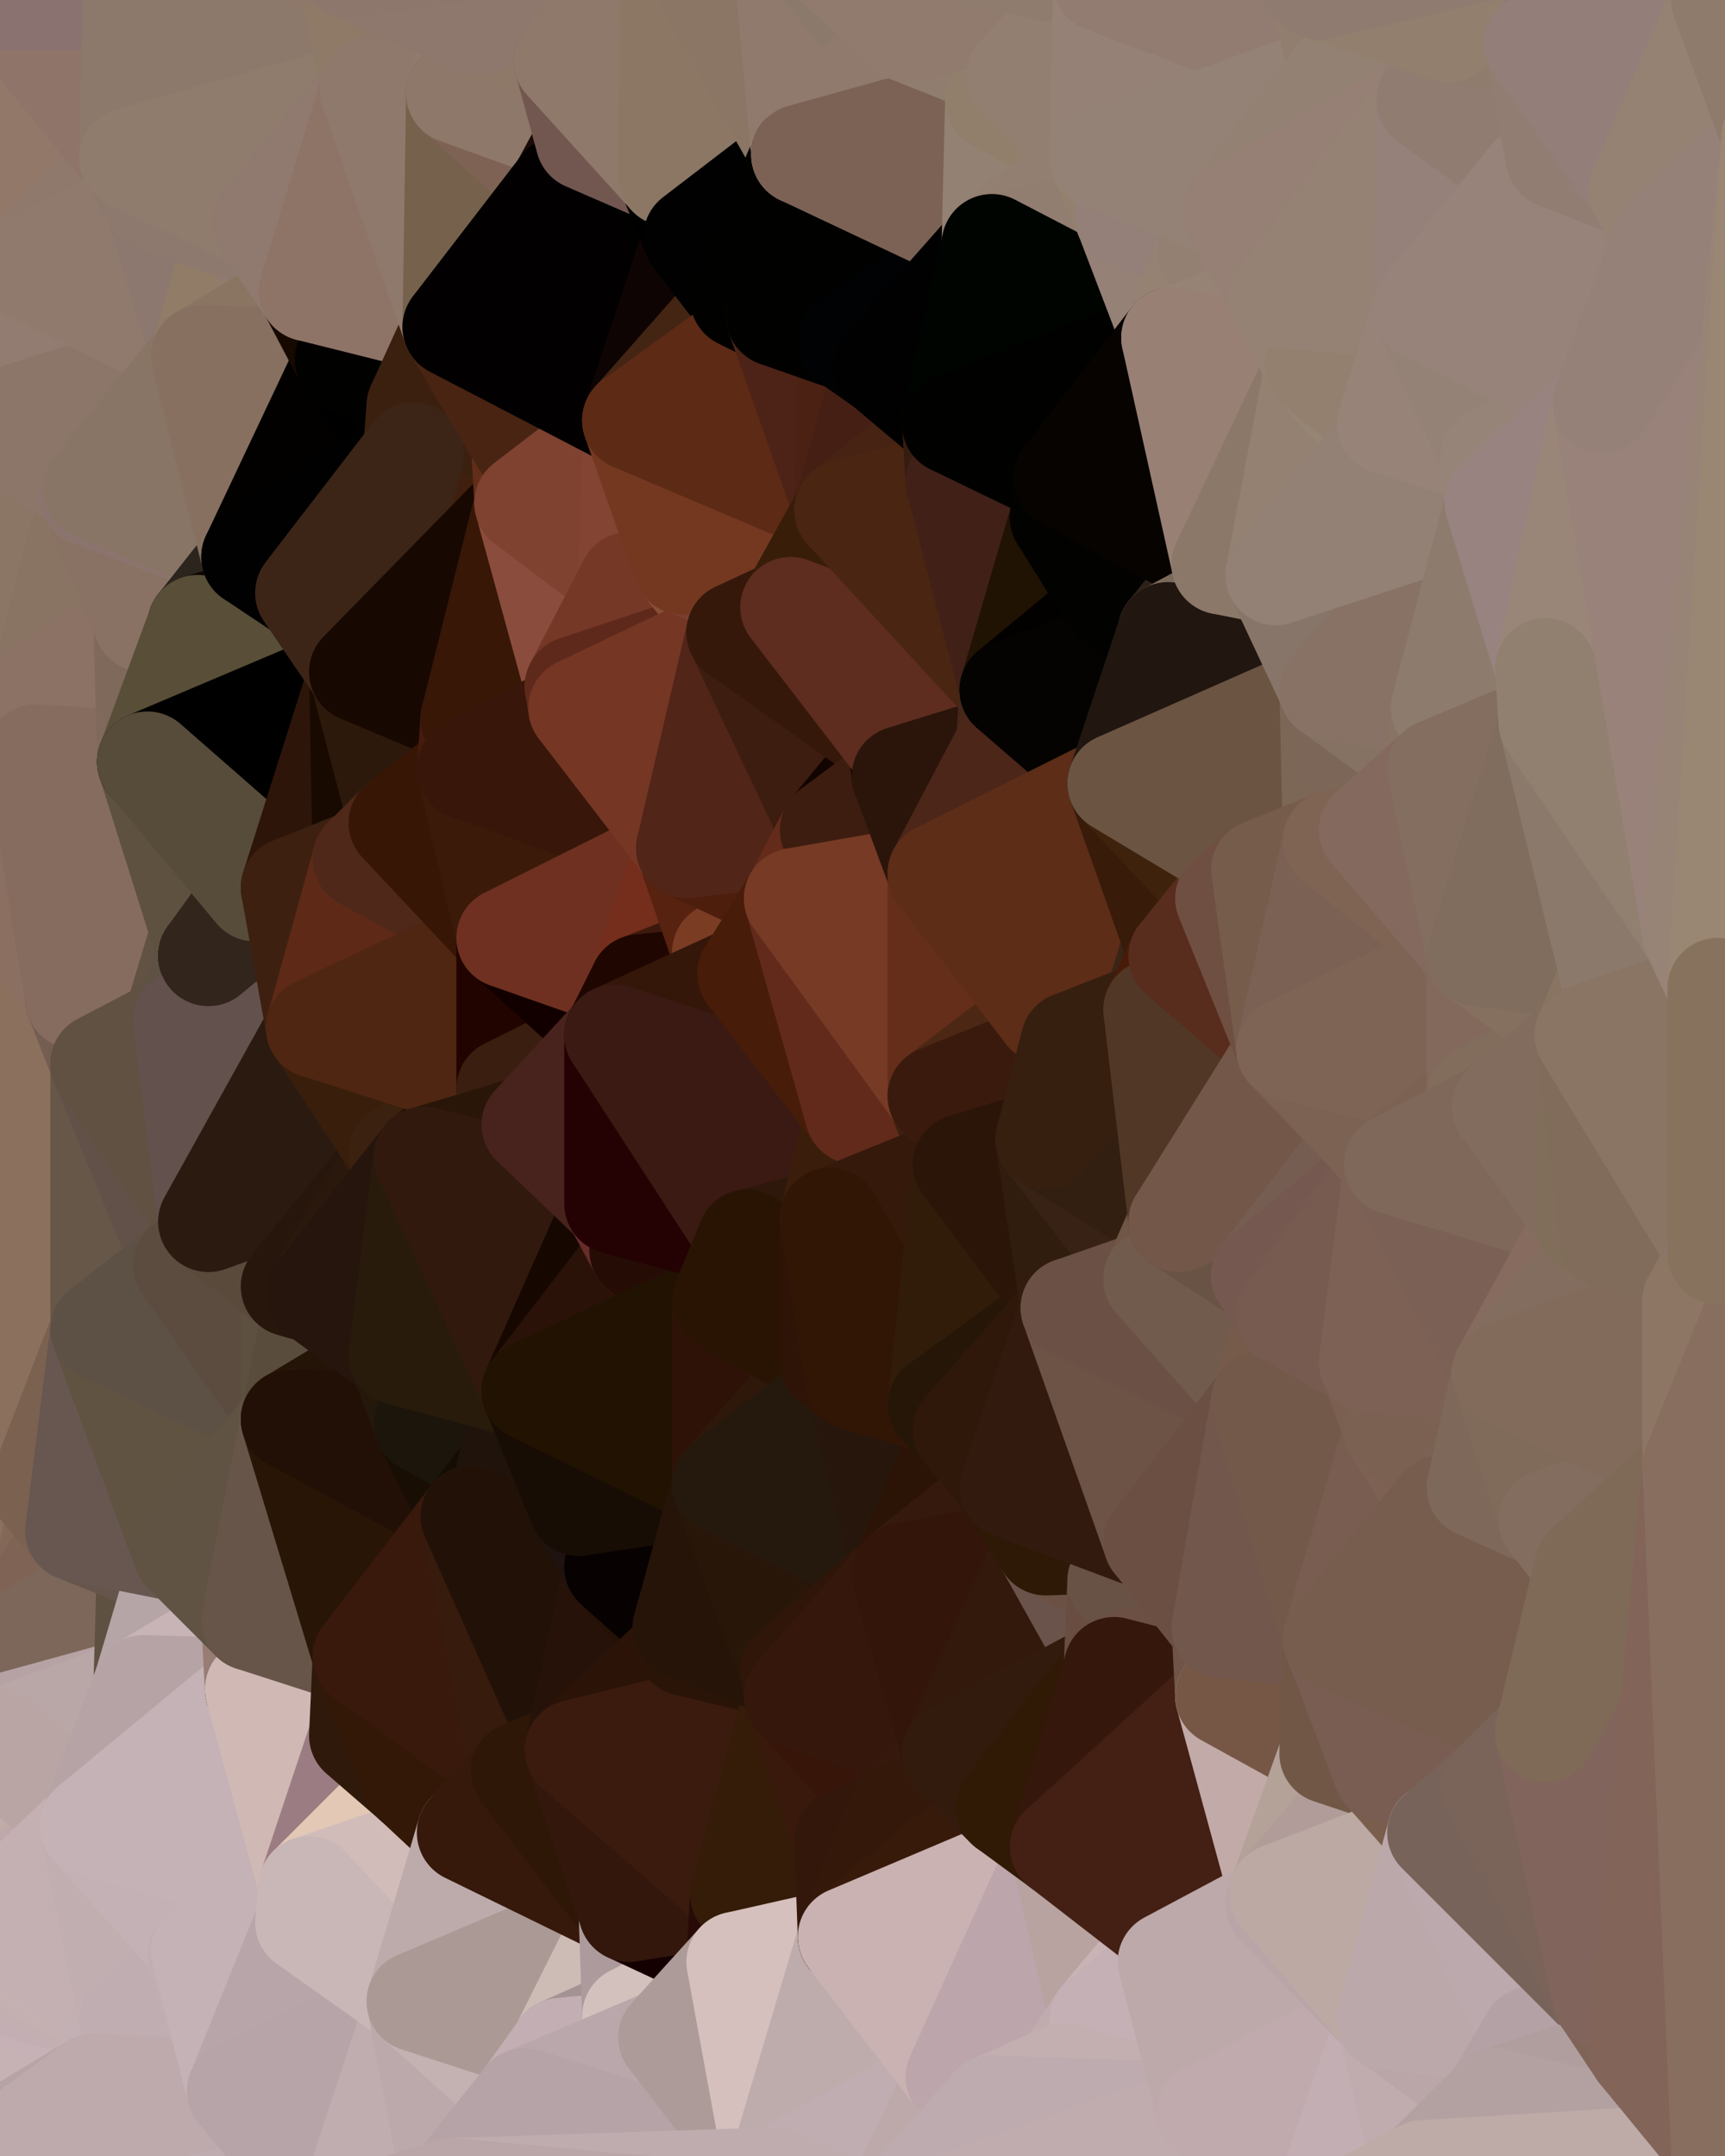 <?xml version="1.0" standalone="yes"?>
<svg width="480" height="600" xmlns="http://www.w3.org/2000/svg" version="1.1" ><polygon points="-34,148 -34,518 -18,444" fill="rgba(125, 99, 84, 1)" stroke="rgba(125, 99, 84, 1)" stroke-width="28" stroke-linejoin="round"/>
		<polygon points="-18,222 -34,148 -18,444" fill="rgba(136, 110, 93, 1)" stroke="rgba(136, 110, 93, 1)" stroke-width="28" stroke-linejoin="round"/>
		<polygon points="-34,518 -19,500 -18,444" fill="rgba(185, 165, 167, 1)" stroke="rgba(185, 165, 167, 1)" stroke-width="28" stroke-linejoin="round"/>
		<polygon points="-19,204 -34,148 -18,222" fill="rgba(134, 111, 97, 1)" stroke="rgba(134, 111, 97, 1)" stroke-width="28" stroke-linejoin="round"/>
		<polygon points="-4,118 -34,148 -3,130" fill="rgba(141, 120, 103, 1)" stroke="rgba(141, 120, 103, 1)" stroke-width="28" stroke-linejoin="round"/>
		<polygon points="-34,518 0,556 0,552" fill="rgba(198, 177, 174, 1)" stroke="rgba(198, 177, 174, 1)" stroke-width="28" stroke-linejoin="round"/>
		<polygon points="0,548 -34,518 0,552" fill="rgba(198, 177, 174, 1)" stroke="rgba(198, 177, 174, 1)" stroke-width="28" stroke-linejoin="round"/>
		<polygon points="-3,574 0,564 0,560" fill="rgba(196, 177, 183, 1)" stroke="rgba(196, 177, 183, 1)" stroke-width="28" stroke-linejoin="round"/>
		<polygon points="-34,518 -3,574 0,560" fill="rgba(200, 180, 181, 1)" stroke="rgba(200, 180, 181, 1)" stroke-width="28" stroke-linejoin="round"/>
		<polygon points="0,556 -34,518 0,560" fill="rgba(194, 174, 173, 1)" stroke="rgba(194, 174, 173, 1)" stroke-width="28" stroke-linejoin="round"/>
		<polygon points="0,544 -34,518 0,548" fill="rgba(198, 177, 174, 1)" stroke="rgba(198, 177, 174, 1)" stroke-width="28" stroke-linejoin="round"/>
		<polygon points="-3,574 0,580 0,572" fill="rgba(195, 176, 180, 1)" stroke="rgba(195, 176, 180, 1)" stroke-width="28" stroke-linejoin="round"/>
		<polygon points="0,564 -3,574 0,572" fill="rgba(194, 175, 181, 1)" stroke="rgba(194, 175, 181, 1)" stroke-width="28" stroke-linejoin="round"/>
		<polygon points="0,540 -34,518 0,544" fill="rgba(195, 174, 171, 1)" stroke="rgba(195, 174, 171, 1)" stroke-width="28" stroke-linejoin="round"/>
		<polygon points="0,536 -34,518 0,540" fill="rgba(200, 179, 176, 1)" stroke="rgba(200, 179, 176, 1)" stroke-width="28" stroke-linejoin="round"/>
		<polygon points="0,532 -34,518 0,536" fill="rgba(197, 176, 175, 1)" stroke="rgba(197, 176, 175, 1)" stroke-width="28" stroke-linejoin="round"/>
		<polygon points="-3,574 0,599 0,580" fill="rgba(193, 174, 176, 1)" stroke="rgba(193, 174, 176, 1)" stroke-width="28" stroke-linejoin="round"/>
		<polygon points="0,528 -34,518 0,532" fill="rgba(192, 170, 172, 1)" stroke="rgba(192, 170, 172, 1)" stroke-width="28" stroke-linejoin="round"/>
		<polygon points="-18,444 0,468 0,460" fill="rgba(129, 102, 85, 1)" stroke="rgba(129, 102, 85, 1)" stroke-width="28" stroke-linejoin="round"/>
		<polygon points="-18,444 -19,500 0,468" fill="rgba(167, 148, 142, 1)" stroke="rgba(167, 148, 142, 1)" stroke-width="28" stroke-linejoin="round"/>
		<polygon points="-19,500 0,476 0,468" fill="rgba(188, 168, 170, 1)" stroke="rgba(188, 168, 170, 1)" stroke-width="28" stroke-linejoin="round"/>
		<polygon points="-4,488 0,480 0,476" fill="rgba(188, 168, 170, 1)" stroke="rgba(188, 168, 170, 1)" stroke-width="28" stroke-linejoin="round"/>
		<polygon points="-19,500 -4,488 0,476" fill="rgba(185, 165, 167, 1)" stroke="rgba(185, 165, 167, 1)" stroke-width="28" stroke-linejoin="round"/>
		<polygon points="-4,488 0,484 0,480" fill="rgba(185, 165, 167, 1)" stroke="rgba(185, 165, 167, 1)" stroke-width="28" stroke-linejoin="round"/>
		<polygon points="-4,488 0,488 0,484" fill="rgba(185, 165, 167, 1)" stroke="rgba(185, 165, 167, 1)" stroke-width="28" stroke-linejoin="round"/>
		<polygon points="-4,488 0,492 0,488" fill="rgba(189, 169, 171, 1)" stroke="rgba(189, 169, 171, 1)" stroke-width="28" stroke-linejoin="round"/>
		<polygon points="-4,488 0,496 0,492" fill="rgba(186, 166, 168, 1)" stroke="rgba(186, 166, 168, 1)" stroke-width="28" stroke-linejoin="round"/>
		<polygon points="-4,488 -19,500 0,496" fill="rgba(182, 162, 164, 1)" stroke="rgba(182, 162, 164, 1)" stroke-width="28" stroke-linejoin="round"/>
		<polygon points="-19,500 0,500 0,496" fill="rgba(189, 168, 167, 1)" stroke="rgba(189, 168, 167, 1)" stroke-width="28" stroke-linejoin="round"/>
		<polygon points="-19,500 0,504 0,500" fill="rgba(191, 170, 169, 1)" stroke="rgba(191, 170, 169, 1)" stroke-width="28" stroke-linejoin="round"/>
		<polygon points="-19,500 0,508 0,504" fill="rgba(193, 172, 171, 1)" stroke="rgba(193, 172, 171, 1)" stroke-width="28" stroke-linejoin="round"/>
		<polygon points="-19,500 0,512 0,508" fill="rgba(192, 171, 170, 1)" stroke="rgba(192, 171, 170, 1)" stroke-width="28" stroke-linejoin="round"/>
		<polygon points="-19,500 0,516 0,512" fill="rgba(193, 172, 171, 1)" stroke="rgba(193, 172, 171, 1)" stroke-width="28" stroke-linejoin="round"/>
		<polygon points="-19,500 -34,518 0,516" fill="rgba(196, 174, 176, 1)" stroke="rgba(196, 174, 176, 1)" stroke-width="28" stroke-linejoin="round"/>
		<polygon points="-34,518 0,520 0,516" fill="rgba(192, 170, 173, 1)" stroke="rgba(192, 170, 173, 1)" stroke-width="28" stroke-linejoin="round"/>
		<polygon points="-34,518 0,524 0,520" fill="rgba(192, 170, 173, 1)" stroke="rgba(192, 170, 173, 1)" stroke-width="28" stroke-linejoin="round"/>
		<polygon points="-34,518 0,528 0,524" fill="rgba(190, 168, 171, 1)" stroke="rgba(190, 168, 171, 1)" stroke-width="28" stroke-linejoin="round"/>
		<polygon points="-3,574 -34,518 0,599" fill="rgba(197, 178, 184, 1)" stroke="rgba(197, 178, 184, 1)" stroke-width="28" stroke-linejoin="round"/>
		<polygon points="0,580 0,599 6,592" fill="rgba(193, 174, 176, 1)" stroke="rgba(193, 174, 176, 1)" stroke-width="28" stroke-linejoin="round"/>
		<polygon points="-34,148 -4,118 6,74" fill="rgba(140, 118, 105, 1)" stroke="rgba(140, 118, 105, 1)" stroke-width="28" stroke-linejoin="round"/>
		<polygon points="0,0 -34,148 6,74" fill="rgba(144, 123, 102, 1)" stroke="rgba(144, 123, 102, 1)" stroke-width="28" stroke-linejoin="round"/>
		<polygon points="0,504 0,508 10,506" fill="rgba(191, 170, 169, 1)" stroke="rgba(191, 170, 169, 1)" stroke-width="28" stroke-linejoin="round"/>
		<polygon points="-19,204 -18,222 10,210" fill="rgba(136, 111, 91, 1)" stroke="rgba(136, 111, 91, 1)" stroke-width="28" stroke-linejoin="round"/>
		<polygon points="-19,204 10,210 11,192" fill="rgba(134, 112, 98, 1)" stroke="rgba(134, 112, 98, 1)" stroke-width="28" stroke-linejoin="round"/>
		<polygon points="-34,148 -19,204 11,192" fill="rgba(140, 114, 101, 1)" stroke="rgba(140, 114, 101, 1)" stroke-width="28" stroke-linejoin="round"/>
		<polygon points="0,496 0,500 10,506" fill="rgba(190, 169, 168, 1)" stroke="rgba(190, 169, 168, 1)" stroke-width="28" stroke-linejoin="round"/>
		<polygon points="0,500 0,504 10,506" fill="rgba(191, 170, 169, 1)" stroke="rgba(191, 170, 169, 1)" stroke-width="28" stroke-linejoin="round"/>
		<polygon points="0,508 0,512 10,506" fill="rgba(192, 171, 170, 1)" stroke="rgba(192, 171, 170, 1)" stroke-width="28" stroke-linejoin="round"/>
		<polygon points="0,512 0,516 10,506" fill="rgba(191, 170, 169, 1)" stroke="rgba(191, 170, 169, 1)" stroke-width="28" stroke-linejoin="round"/>
		<polygon points="-18,444 0,460 21,426" fill="rgba(132, 104, 90, 1)" stroke="rgba(132, 104, 90, 1)" stroke-width="28" stroke-linejoin="round"/>
		<polygon points="11,414 -18,444 21,426" fill="rgba(132, 103, 87, 1)" stroke="rgba(132, 103, 87, 1)" stroke-width="28" stroke-linejoin="round"/>
		<polygon points="0,492 0,496 10,506" fill="rgba(192, 171, 170, 1)" stroke="rgba(192, 171, 170, 1)" stroke-width="28" stroke-linejoin="round"/>
		<polygon points="0,516 0,520 10,506" fill="rgba(192, 171, 170, 1)" stroke="rgba(192, 171, 170, 1)" stroke-width="28" stroke-linejoin="round"/>
		<polygon points="0,572 0,580 26,580" fill="rgba(191, 172, 174, 1)" stroke="rgba(191, 172, 174, 1)" stroke-width="28" stroke-linejoin="round"/>
		<polygon points="0,580 6,592 26,580" fill="rgba(191, 172, 174, 1)" stroke="rgba(191, 172, 174, 1)" stroke-width="28" stroke-linejoin="round"/>
		<polygon points="-3,130 25,138 26,136" fill="rgba(142, 120, 107, 1)" stroke="rgba(142, 120, 107, 1)" stroke-width="28" stroke-linejoin="round"/>
		<polygon points="21,278 28,370 28,296" fill="rgba(115, 91, 79, 1)" stroke="rgba(115, 91, 79, 1)" stroke-width="28" stroke-linejoin="round"/>
		<polygon points="-18,444 11,414 28,370" fill="rgba(132, 107, 85, 1)" stroke="rgba(132, 107, 85, 1)" stroke-width="28" stroke-linejoin="round"/>
		<polygon points="21,278 -18,444 28,370" fill="rgba(131, 104, 87, 1)" stroke="rgba(131, 104, 87, 1)" stroke-width="28" stroke-linejoin="round"/>
		<polygon points="0,564 0,572 26,580" fill="rgba(196, 178, 176, 1)" stroke="rgba(196, 178, 176, 1)" stroke-width="28" stroke-linejoin="round"/>
		<polygon points="-4,118 -3,130 26,136" fill="rgba(141, 119, 105, 1)" stroke="rgba(141, 119, 105, 1)" stroke-width="28" stroke-linejoin="round"/>
		<polygon points="0,520 0,524 25,508" fill="rgba(191, 171, 164, 1)" stroke="rgba(191, 171, 164, 1)" stroke-width="28" stroke-linejoin="round"/>
		<polygon points="10,506 0,520 25,508" fill="rgba(193, 172, 169, 1)" stroke="rgba(193, 172, 169, 1)" stroke-width="28" stroke-linejoin="round"/>
		<polygon points="-3,130 11,192 25,138" fill="rgba(141, 119, 108, 1)" stroke="rgba(141, 119, 108, 1)" stroke-width="28" stroke-linejoin="round"/>
		<polygon points="-18,222 -18,444 21,278" fill="rgba(139, 112, 93, 1)" stroke="rgba(139, 112, 93, 1)" stroke-width="28" stroke-linejoin="round"/>
		<polygon points="-3,130 -34,148 11,192" fill="rgba(139, 118, 101, 1)" stroke="rgba(139, 118, 101, 1)" stroke-width="28" stroke-linejoin="round"/>
		<polygon points="0,488 0,492 10,506" fill="rgba(189, 169, 170, 1)" stroke="rgba(189, 169, 170, 1)" stroke-width="28" stroke-linejoin="round"/>
		<polygon points="0,560 0,564 36,562" fill="rgba(193, 175, 175, 1)" stroke="rgba(193, 175, 175, 1)" stroke-width="28" stroke-linejoin="round"/>
		<polygon points="0,0 6,74 36,44" fill="rgba(146, 120, 105, 1)" stroke="rgba(146, 120, 105, 1)" stroke-width="28" stroke-linejoin="round"/>
		<polygon points="0,556 0,560 36,562" fill="rgba(193, 172, 177, 1)" stroke="rgba(193, 172, 177, 1)" stroke-width="28" stroke-linejoin="round"/>
		<polygon points="0,564 26,580 36,562" fill="rgba(198, 178, 180, 1)" stroke="rgba(198, 178, 180, 1)" stroke-width="28" stroke-linejoin="round"/>
		<polygon points="0,552 0,556 36,562" fill="rgba(198, 177, 182, 1)" stroke="rgba(198, 177, 182, 1)" stroke-width="28" stroke-linejoin="round"/>
		<polygon points="0,548 0,552 36,562" fill="rgba(195, 174, 179, 1)" stroke="rgba(195, 174, 179, 1)" stroke-width="28" stroke-linejoin="round"/>
		<polygon points="0,488 10,506 25,508" fill="rgba(194, 173, 172, 1)" stroke="rgba(194, 173, 172, 1)" stroke-width="28" stroke-linejoin="round"/>
		<polygon points="0,524 0,528 25,508" fill="rgba(192, 171, 168, 1)" stroke="rgba(192, 171, 168, 1)" stroke-width="28" stroke-linejoin="round"/>
		<polygon points="0,468 0,476 40,469" fill="rgba(171, 151, 152, 1)" stroke="rgba(171, 151, 152, 1)" stroke-width="28" stroke-linejoin="round"/>
		<polygon points="0,460 0,468 40,469" fill="rgba(160, 141, 137, 1)" stroke="rgba(160, 141, 137, 1)" stroke-width="28" stroke-linejoin="round"/>
		<polygon points="25,138 11,192 40,173" fill="rgba(137, 116, 99, 1)" stroke="rgba(137, 116, 99, 1)" stroke-width="28" stroke-linejoin="round"/>
		<polygon points="0,476 0,480 40,469" fill="rgba(183, 163, 165, 1)" stroke="rgba(183, 163, 165, 1)" stroke-width="28" stroke-linejoin="round"/>
		<polygon points="36,44 6,74 43,56" fill="rgba(143, 121, 108, 1)" stroke="rgba(143, 121, 108, 1)" stroke-width="28" stroke-linejoin="round"/>
		<polygon points="21,426 0,460 41,434" fill="rgba(127, 99, 85, 1)" stroke="rgba(127, 99, 85, 1)" stroke-width="28" stroke-linejoin="round"/>
		<polygon points="0,460 40,469 41,434" fill="rgba(125, 103, 90, 1)" stroke="rgba(125, 103, 90, 1)" stroke-width="28" stroke-linejoin="round"/>
		<polygon points="11,192 10,210 41,212" fill="rgba(139, 113, 96, 1)" stroke="rgba(139, 113, 96, 1)" stroke-width="28" stroke-linejoin="round"/>
		<polygon points="0,480 0,484 40,469" fill="rgba(182, 162, 164, 1)" stroke="rgba(182, 162, 164, 1)" stroke-width="28" stroke-linejoin="round"/>
		<polygon points="0,484 25,508 40,469" fill="rgba(185, 167, 167, 1)" stroke="rgba(185, 167, 167, 1)" stroke-width="28" stroke-linejoin="round"/>
		<polygon points="0,0 36,44 37,0" fill="rgba(143, 116, 105, 1)" stroke="rgba(143, 116, 105, 1)" stroke-width="28" stroke-linejoin="round"/>
		<polygon points="0,544 0,548 36,562" fill="rgba(195, 175, 177, 1)" stroke="rgba(195, 175, 177, 1)" stroke-width="28" stroke-linejoin="round"/>
		<polygon points="0,540 0,544 36,562" fill="rgba(196, 176, 177, 1)" stroke="rgba(196, 176, 177, 1)" stroke-width="28" stroke-linejoin="round"/>
		<polygon points="0,528 0,532 25,508" fill="rgba(190, 168, 170, 1)" stroke="rgba(190, 168, 170, 1)" stroke-width="28" stroke-linejoin="round"/>
		<polygon points="0,484 0,488 25,508" fill="rgba(185, 165, 164, 1)" stroke="rgba(185, 165, 164, 1)" stroke-width="28" stroke-linejoin="round"/>
		<polygon points="10,210 -18,222 21,278" fill="rgba(139, 111, 97, 1)" stroke="rgba(139, 111, 97, 1)" stroke-width="28" stroke-linejoin="round"/>
		<polygon points="21,278 28,296 51,284" fill="rgba(116, 94, 81, 1)" stroke="rgba(116, 94, 81, 1)" stroke-width="28" stroke-linejoin="round"/>
		<polygon points="40,173 11,192 41,212" fill="rgba(140, 114, 101, 1)" stroke="rgba(140, 114, 101, 1)" stroke-width="28" stroke-linejoin="round"/>
		<polygon points="0,536 0,540 36,562" fill="rgba(197, 177, 178, 1)" stroke="rgba(197, 177, 178, 1)" stroke-width="28" stroke-linejoin="round"/>
		<polygon points="0,532 0,536 25,508" fill="rgba(197, 175, 178, 1)" stroke="rgba(197, 175, 178, 1)" stroke-width="28" stroke-linejoin="round"/>
		<polygon points="25,508 0,536 36,562" fill="rgba(196, 176, 178, 1)" stroke="rgba(196, 176, 178, 1)" stroke-width="28" stroke-linejoin="round"/>
		<polygon points="6,74 -4,118 56,99" fill="rgba(146, 124, 113, 1)" stroke="rgba(146, 124, 113, 1)" stroke-width="28" stroke-linejoin="round"/>
		<polygon points="-4,118 26,136 56,99" fill="rgba(140, 118, 105, 1)" stroke="rgba(140, 118, 105, 1)" stroke-width="28" stroke-linejoin="round"/>
		<polygon points="25,508 36,562 55,544" fill="rgba(193, 174, 176, 1)" stroke="rgba(193, 174, 176, 1)" stroke-width="28" stroke-linejoin="round"/>
		<polygon points="28,296 28,370 51,352" fill="rgba(103, 87, 72, 1)" stroke="rgba(103, 87, 72, 1)" stroke-width="28" stroke-linejoin="round"/>
		<polygon points="28,296 51,352 58,340" fill="rgba(98, 81, 73, 1)" stroke="rgba(98, 81, 73, 1)" stroke-width="28" stroke-linejoin="round"/>
		<polygon points="41,212 21,278 58,266" fill="rgba(112, 89, 81, 1)" stroke="rgba(112, 89, 81, 1)" stroke-width="28" stroke-linejoin="round"/>
		<polygon points="21,278 51,284 58,266" fill="rgba(98, 82, 67, 1)" stroke="rgba(98, 82, 67, 1)" stroke-width="28" stroke-linejoin="round"/>
		<polygon points="25,508 55,544 56,543" fill="rgba(193, 175, 173, 1)" stroke="rgba(193, 175, 173, 1)" stroke-width="28" stroke-linejoin="round"/>
		<polygon points="43,56 6,74 56,99" fill="rgba(144, 122, 109, 1)" stroke="rgba(144, 122, 109, 1)" stroke-width="28" stroke-linejoin="round"/>
		<polygon points="10,210 21,278 41,212" fill="rgba(134, 108, 95, 1)" stroke="rgba(134, 108, 95, 1)" stroke-width="28" stroke-linejoin="round"/>
		<polygon points="36,562 26,580 66,582" fill="rgba(195, 176, 180, 1)" stroke="rgba(195, 176, 180, 1)" stroke-width="28" stroke-linejoin="round"/>
		<polygon points="40,173 41,212 55,174" fill="rgba(127, 105, 91, 1)" stroke="rgba(127, 105, 91, 1)" stroke-width="28" stroke-linejoin="round"/>
		<polygon points="41,434 40,469 51,432" fill="rgba(94, 81, 65, 1)" stroke="rgba(94, 81, 65, 1)" stroke-width="28" stroke-linejoin="round"/>
		<polygon points="21,426 41,434 51,432" fill="rgba(102, 85, 75, 1)" stroke="rgba(102, 85, 75, 1)" stroke-width="28" stroke-linejoin="round"/>
		<polygon points="40,173 55,174 70,155" fill="rgba(124, 101, 85, 1)" stroke="rgba(124, 101, 85, 1)" stroke-width="28" stroke-linejoin="round"/>
		<polygon points="25,138 40,173 70,155" fill="rgba(137, 114, 100, 1)" stroke="rgba(137, 114, 100, 1)" stroke-width="28" stroke-linejoin="round"/>
		<polygon points="51,432 40,469 70,451" fill="rgba(181, 165, 166, 1)" stroke="rgba(181, 165, 166, 1)" stroke-width="28" stroke-linejoin="round"/>
		<polygon points="43,56 56,99 66,64" fill="rgba(140, 120, 111, 1)" stroke="rgba(140, 120, 111, 1)" stroke-width="28" stroke-linejoin="round"/>
		<polygon points="41,212 58,266 71,248" fill="rgba(94, 81, 64, 1)" stroke="rgba(94, 81, 64, 1)" stroke-width="28" stroke-linejoin="round"/>
		<polygon points="26,136 25,138 70,155" fill="rgba(139, 116, 110, 1)" stroke="rgba(139, 116, 110, 1)" stroke-width="28" stroke-linejoin="round"/>
		<polygon points="0,0 37,0 67,-29" fill="rgba(138, 114, 112, 1)" stroke="rgba(138, 114, 112, 1)" stroke-width="28" stroke-linejoin="round"/>
		<polygon points="11,414 21,426 28,370" fill="rgba(123, 97, 80, 1)" stroke="rgba(123, 97, 80, 1)" stroke-width="28" stroke-linejoin="round"/>
		<polygon points="70,451 40,469 71,470" fill="rgba(200, 180, 182, 1)" stroke="rgba(200, 180, 182, 1)" stroke-width="28" stroke-linejoin="round"/>
		<polygon points="55,544 36,562 66,582" fill="rgba(192, 173, 177, 1)" stroke="rgba(192, 173, 177, 1)" stroke-width="28" stroke-linejoin="round"/>
		<polygon points="51,284 28,296 58,340" fill="rgba(97, 81, 66, 1)" stroke="rgba(97, 81, 66, 1)" stroke-width="28" stroke-linejoin="round"/>
		<polygon points="28,370 21,426 51,432" fill="rgba(104, 87, 80, 1)" stroke="rgba(104, 87, 80, 1)" stroke-width="28" stroke-linejoin="round"/>
		<polygon points="28,370 51,432 81,395" fill="rgba(96, 83, 66, 1)" stroke="rgba(96, 83, 66, 1)" stroke-width="28" stroke-linejoin="round"/>
		<polygon points="51,352 28,370 81,395" fill="rgba(93, 81, 69, 1)" stroke="rgba(93, 81, 69, 1)" stroke-width="28" stroke-linejoin="round"/>
		<polygon points="58,340 51,352 81,358" fill="rgba(96, 80, 65, 1)" stroke="rgba(96, 80, 65, 1)" stroke-width="28" stroke-linejoin="round"/>
		<polygon points="56,99 26,136 70,155" fill="rgba(136, 117, 102, 1)" stroke="rgba(136, 117, 102, 1)" stroke-width="28" stroke-linejoin="round"/>
		<polygon points="66,64 56,99 86,81" fill="rgba(145, 124, 103, 1)" stroke="rgba(145, 124, 103, 1)" stroke-width="28" stroke-linejoin="round"/>
		<polygon points="73,62 66,64 86,81" fill="rgba(145, 123, 112, 1)" stroke="rgba(145, 123, 112, 1)" stroke-width="28" stroke-linejoin="round"/>
		<polygon points="56,543 85,535 86,525" fill="rgba(191, 174, 180, 1)" stroke="rgba(191, 174, 180, 1)" stroke-width="28" stroke-linejoin="round"/>
		<polygon points="70,155 55,174 85,165" fill="rgba(44, 37, 29, 1)" stroke="rgba(44, 37, 29, 1)" stroke-width="28" stroke-linejoin="round"/>
		<polygon points="40,469 25,508 71,470" fill="rgba(182, 163, 165, 1)" stroke="rgba(182, 163, 165, 1)" stroke-width="28" stroke-linejoin="round"/>
		<polygon points="58,266 51,284 88,286" fill="rgba(94, 82, 68, 1)" stroke="rgba(94, 82, 68, 1)" stroke-width="28" stroke-linejoin="round"/>
		<polygon points="25,508 56,543 86,525" fill="rgba(196, 177, 181, 1)" stroke="rgba(196, 177, 181, 1)" stroke-width="28" stroke-linejoin="round"/>
		<polygon points="71,470 25,508 86,525" fill="rgba(197, 178, 182, 1)" stroke="rgba(197, 178, 182, 1)" stroke-width="28" stroke-linejoin="round"/>
		<polygon points="81,358 51,352 81,395" fill="rgba(92, 76, 63, 1)" stroke="rgba(92, 76, 63, 1)" stroke-width="28" stroke-linejoin="round"/>
		<polygon points="36,44 43,56 73,62" fill="rgba(140, 120, 109, 1)" stroke="rgba(140, 120, 109, 1)" stroke-width="28" stroke-linejoin="round"/>
		<polygon points="43,56 66,64 73,62" fill="rgba(141, 121, 110, 1)" stroke="rgba(141, 121, 110, 1)" stroke-width="28" stroke-linejoin="round"/>
		<polygon points="56,543 55,544 66,582" fill="rgba(193, 174, 176, 1)" stroke="rgba(193, 174, 176, 1)" stroke-width="28" stroke-linejoin="round"/>
		<polygon points="6,592 0,599 26,580" fill="rgba(182, 163, 165, 1)" stroke="rgba(182, 163, 165, 1)" stroke-width="28" stroke-linejoin="round"/>
		<polygon points="86,81 56,99 96,100" fill="rgba(138, 117, 98, 1)" stroke="rgba(138, 117, 98, 1)" stroke-width="28" stroke-linejoin="round"/>
		<polygon points="67,-29 37,0 97,-9" fill="rgba(142, 120, 106, 1)" stroke="rgba(142, 120, 106, 1)" stroke-width="28" stroke-linejoin="round"/>
		<polygon points="66,582 0,599 96,618" fill="rgba(191, 172, 176, 1)" stroke="rgba(191, 172, 176, 1)" stroke-width="28" stroke-linejoin="round"/>
		<polygon points="81,358 81,395 88,360" fill="rgba(93, 80, 64, 1)" stroke="rgba(93, 80, 64, 1)" stroke-width="28" stroke-linejoin="round"/>
		<polygon points="81,247 58,266 88,286" fill="rgba(29, 6, 0, 1)" stroke="rgba(29, 6, 0, 1)" stroke-width="28" stroke-linejoin="round"/>
		<polygon points="51,284 58,340 88,286" fill="rgba(99, 81, 77, 1)" stroke="rgba(99, 81, 77, 1)" stroke-width="28" stroke-linejoin="round"/>
		<polygon points="71,248 58,266 81,247" fill="rgba(50, 37, 28, 1)" stroke="rgba(50, 37, 28, 1)" stroke-width="28" stroke-linejoin="round"/>
		<polygon points="26,580 0,599 66,582" fill="rgba(190, 170, 172, 1)" stroke="rgba(190, 170, 172, 1)" stroke-width="28" stroke-linejoin="round"/>
		<polygon points="85,165 55,174 100,187" fill="rgba(12, 3, 4, 1)" stroke="rgba(12, 3, 4, 1)" stroke-width="28" stroke-linejoin="round"/>
		<polygon points="70,451 71,470 101,461" fill="rgba(152, 125, 116, 1)" stroke="rgba(152, 125, 116, 1)" stroke-width="28" stroke-linejoin="round"/>
		<polygon points="56,543 66,582 85,535" fill="rgba(197, 178, 182, 1)" stroke="rgba(197, 178, 182, 1)" stroke-width="28" stroke-linejoin="round"/>
		<polygon points="97,-9 37,0 103,25" fill="rgba(142, 120, 106, 1)" stroke="rgba(142, 120, 106, 1)" stroke-width="28" stroke-linejoin="round"/>
		<polygon points="37,0 36,44 103,25" fill="rgba(140, 121, 107, 1)" stroke="rgba(140, 121, 107, 1)" stroke-width="28" stroke-linejoin="round"/>
		<polygon points="36,44 73,62 103,25" fill="rgba(143, 124, 109, 1)" stroke="rgba(143, 124, 109, 1)" stroke-width="28" stroke-linejoin="round"/>
		<polygon points="71,470 100,483 101,461" fill="rgba(48, 30, 16, 1)" stroke="rgba(48, 30, 16, 1)" stroke-width="28" stroke-linejoin="round"/>
		<polygon points="71,470 86,525 100,483" fill="rgba(208, 184, 180, 1)" stroke="rgba(208, 184, 180, 1)" stroke-width="28" stroke-linejoin="round"/>
		<polygon points="55,174 41,212 100,187" fill="rgba(89, 78, 56, 1)" stroke="rgba(89, 78, 56, 1)" stroke-width="28" stroke-linejoin="round"/>
		<polygon points="41,212 81,247 100,187" fill="rgba(0, 0, 0, 1)" stroke="rgba(0, 0, 0, 1)" stroke-width="28" stroke-linejoin="round"/>
		<polygon points="56,99 70,155 96,100" fill="rgba(135, 112, 96, 1)" stroke="rgba(135, 112, 96, 1)" stroke-width="28" stroke-linejoin="round"/>
		<polygon points="41,212 71,248 81,247" fill="rgba(87, 76, 58, 1)" stroke="rgba(87, 76, 58, 1)" stroke-width="28" stroke-linejoin="round"/>
		<polygon points="51,432 70,451 81,395" fill="rgba(96, 83, 67, 1)" stroke="rgba(96, 83, 67, 1)" stroke-width="28" stroke-linejoin="round"/>
		<polygon points="58,340 81,358 111,321" fill="rgba(90, 74, 59, 1)" stroke="rgba(90, 74, 59, 1)" stroke-width="28" stroke-linejoin="round"/>
		<polygon points="88,286 58,340 111,321" fill="rgba(43, 26, 16, 1)" stroke="rgba(43, 26, 16, 1)" stroke-width="28" stroke-linejoin="round"/>
		<polygon points="88,360 81,395 111,377" fill="rgba(89, 76, 60, 1)" stroke="rgba(89, 76, 60, 1)" stroke-width="28" stroke-linejoin="round"/>
		<polygon points="100,187 81,247 101,239" fill="rgba(45, 21, 9, 1)" stroke="rgba(45, 21, 9, 1)" stroke-width="28" stroke-linejoin="round"/>
		<polygon points="96,100 70,155 115,126" fill="rgba(2, 1, 0, 1)" stroke="rgba(2, 1, 0, 1)" stroke-width="28" stroke-linejoin="round"/>
		<polygon points="81,358 88,360 111,321" fill="rgba(39, 22, 12, 1)" stroke="rgba(39, 22, 12, 1)" stroke-width="28" stroke-linejoin="round"/>
		<polygon points="100,187 101,239 111,229" fill="rgba(24, 10, 0, 1)" stroke="rgba(24, 10, 0, 1)" stroke-width="28" stroke-linejoin="round"/>
		<polygon points="96,100 115,126 116,113" fill="rgba(1, 0, 0, 1)" stroke="rgba(1, 0, 0, 1)" stroke-width="28" stroke-linejoin="round"/>
		<polygon points="85,535 66,582 116,557" fill="rgba(184, 165, 169, 1)" stroke="rgba(184, 165, 169, 1)" stroke-width="28" stroke-linejoin="round"/>
		<polygon points="100,483 86,525 115,496" fill="rgba(155, 124, 130, 1)" stroke="rgba(155, 124, 130, 1)" stroke-width="28" stroke-linejoin="round"/>
		<polygon points="111,377 81,395 118,396" fill="rgba(36, 20, 7, 1)" stroke="rgba(36, 20, 7, 1)" stroke-width="28" stroke-linejoin="round"/>
		<polygon points="70,155 85,165 115,126" fill="rgba(1, 1, 1, 1)" stroke="rgba(1, 1, 1, 1)" stroke-width="28" stroke-linejoin="round"/>
		<polygon points="81,247 88,286 101,239" fill="rgba(61, 32, 16, 1)" stroke="rgba(61, 32, 16, 1)" stroke-width="28" stroke-linejoin="round"/>
		<polygon points="86,81 96,100 126,91" fill="rgba(22, 10, 0, 1)" stroke="rgba(22, 10, 0, 1)" stroke-width="28" stroke-linejoin="round"/>
		<polygon points="96,100 116,113 126,91" fill="rgba(1, 1, 0, 1)" stroke="rgba(1, 1, 0, 1)" stroke-width="28" stroke-linejoin="round"/>
		<polygon points="81,395 70,451 101,461" fill="rgba(103, 85, 73, 1)" stroke="rgba(103, 85, 73, 1)" stroke-width="28" stroke-linejoin="round"/>
		<polygon points="100,187 130,214 131,200" fill="rgba(69, 23, 7, 1)" stroke="rgba(69, 23, 7, 1)" stroke-width="28" stroke-linejoin="round"/>
		<polygon points="81,395 101,461 131,422" fill="rgba(40, 21, 6, 1)" stroke="rgba(40, 21, 6, 1)" stroke-width="28" stroke-linejoin="round"/>
		<polygon points="118,396 81,395 131,422" fill="rgba(34, 16, 6, 1)" stroke="rgba(34, 16, 6, 1)" stroke-width="28" stroke-linejoin="round"/>
		<polygon points="115,496 86,525 130,510" fill="rgba(227, 200, 181, 1)" stroke="rgba(227, 200, 181, 1)" stroke-width="28" stroke-linejoin="round"/>
		<polygon points="100,187 111,229 130,214" fill="rgba(44, 25, 11, 1)" stroke="rgba(44, 25, 11, 1)" stroke-width="28" stroke-linejoin="round"/>
		<polygon points="66,582 96,618 116,557" fill="rgba(183, 164, 168, 1)" stroke="rgba(183, 164, 168, 1)" stroke-width="28" stroke-linejoin="round"/>
		<polygon points="97,-9 103,25 133,7" fill="rgba(143, 122, 103, 1)" stroke="rgba(143, 122, 103, 1)" stroke-width="28" stroke-linejoin="round"/>
		<polygon points="103,25 127,26 133,7" fill="rgba(142, 120, 107, 1)" stroke="rgba(142, 120, 107, 1)" stroke-width="28" stroke-linejoin="round"/>
		<polygon points="86,525 116,557 130,510" fill="rgba(209, 188, 185, 1)" stroke="rgba(209, 188, 185, 1)" stroke-width="28" stroke-linejoin="round"/>
		<polygon points="116,557 96,618 126,609" fill="rgba(192, 173, 175, 1)" stroke="rgba(192, 173, 175, 1)" stroke-width="28" stroke-linejoin="round"/>
		<polygon points="111,321 88,360 118,322" fill="rgba(42, 24, 12, 1)" stroke="rgba(42, 24, 12, 1)" stroke-width="28" stroke-linejoin="round"/>
		<polygon points="86,525 85,535 116,557" fill="rgba(201, 183, 183, 1)" stroke="rgba(201, 183, 183, 1)" stroke-width="28" stroke-linejoin="round"/>
		<polygon points="73,62 86,81 103,25" fill="rgba(144, 122, 111, 1)" stroke="rgba(144, 122, 111, 1)" stroke-width="28" stroke-linejoin="round"/>
		<polygon points="88,286 111,321 141,303" fill="rgba(57, 30, 11, 1)" stroke="rgba(57, 30, 11, 1)" stroke-width="28" stroke-linejoin="round"/>
		<polygon points="111,321 118,322 141,303" fill="rgba(59, 33, 16, 1)" stroke="rgba(59, 33, 16, 1)" stroke-width="28" stroke-linejoin="round"/>
		<polygon points="118,396 131,422 141,409" fill="rgba(24, 14, 4, 1)" stroke="rgba(24, 14, 4, 1)" stroke-width="28" stroke-linejoin="round"/>
		<polygon points="101,239 88,286 141,261" fill="rgba(94, 41, 23, 1)" stroke="rgba(94, 41, 23, 1)" stroke-width="28" stroke-linejoin="round"/>
		<polygon points="111,229 101,239 141,261" fill="rgba(79, 40, 25, 1)" stroke="rgba(79, 40, 25, 1)" stroke-width="28" stroke-linejoin="round"/>
		<polygon points="88,360 111,377 118,322" fill="rgba(38, 21, 13, 1)" stroke="rgba(38, 21, 13, 1)" stroke-width="28" stroke-linejoin="round"/>
		<polygon points="115,496 130,510 145,493" fill="rgba(52, 25, 6, 1)" stroke="rgba(52, 25, 6, 1)" stroke-width="28" stroke-linejoin="round"/>
		<polygon points="116,113 115,126 145,123" fill="rgba(59, 32, 15, 1)" stroke="rgba(59, 32, 15, 1)" stroke-width="28" stroke-linejoin="round"/>
		<polygon points="101,461 100,483 115,496" fill="rgba(47, 25, 11, 1)" stroke="rgba(47, 25, 11, 1)" stroke-width="28" stroke-linejoin="round"/>
		<polygon points="145,123 115,126 146,140" fill="rgba(70, 32, 11, 1)" stroke="rgba(70, 32, 11, 1)" stroke-width="28" stroke-linejoin="round"/>
		<polygon points="116,557 126,609 146,584" fill="rgba(188, 169, 171, 1)" stroke="rgba(188, 169, 171, 1)" stroke-width="28" stroke-linejoin="round"/>
		<polygon points="103,25 86,81 126,91" fill="rgba(142, 116, 103, 1)" stroke="rgba(142, 116, 103, 1)" stroke-width="28" stroke-linejoin="round"/>
		<polygon points="111,377 118,396 148,387" fill="rgba(36, 24, 10, 1)" stroke="rgba(36, 24, 10, 1)" stroke-width="28" stroke-linejoin="round"/>
		<polygon points="118,396 141,409 148,387" fill="rgba(28, 21, 11, 1)" stroke="rgba(28, 21, 11, 1)" stroke-width="28" stroke-linejoin="round"/>
		<polygon points="141,303 118,322 148,313" fill="rgba(41, 15, 2, 1)" stroke="rgba(41, 15, 2, 1)" stroke-width="28" stroke-linejoin="round"/>
		<polygon points="115,126 100,187 146,140" fill="rgba(64, 31, 14, 1)" stroke="rgba(64, 31, 14, 1)" stroke-width="28" stroke-linejoin="round"/>
		<polygon points="101,461 115,496 145,493" fill="rgba(51, 24, 7, 1)" stroke="rgba(51, 24, 7, 1)" stroke-width="28" stroke-linejoin="round"/>
		<polygon points="126,91 116,113 145,123" fill="rgba(59, 32, 15, 1)" stroke="rgba(59, 32, 15, 1)" stroke-width="28" stroke-linejoin="round"/>
		<polygon points="141,261 88,286 141,303" fill="rgba(79, 38, 18, 1)" stroke="rgba(79, 38, 18, 1)" stroke-width="28" stroke-linejoin="round"/>
		<polygon points="103,25 126,91 127,26" fill="rgba(143, 121, 108, 1)" stroke="rgba(143, 121, 108, 1)" stroke-width="28" stroke-linejoin="round"/>
		<polygon points="85,165 100,187 115,126" fill="rgba(60, 37, 23, 1)" stroke="rgba(60, 37, 23, 1)" stroke-width="28" stroke-linejoin="round"/>
		<polygon points="127,26 126,91 156,52" fill="rgba(118, 97, 76, 1)" stroke="rgba(118, 97, 76, 1)" stroke-width="28" stroke-linejoin="round"/>
		<polygon points="116,557 146,584 156,570" fill="rgba(196, 178, 178, 1)" stroke="rgba(196, 178, 178, 1)" stroke-width="28" stroke-linejoin="round"/>
		<polygon points="133,7 127,26 157,17" fill="rgba(143, 124, 110, 1)" stroke="rgba(143, 124, 110, 1)" stroke-width="28" stroke-linejoin="round"/>
		<polygon points="100,187 131,200 146,140" fill="rgba(23, 8, 1, 1)" stroke="rgba(23, 8, 1, 1)" stroke-width="28" stroke-linejoin="round"/>
		<polygon points="130,214 111,229 141,261" fill="rgba(55, 22, 5, 1)" stroke="rgba(55, 22, 5, 1)" stroke-width="28" stroke-linejoin="round"/>
		<polygon points="160,191 131,200 161,197" fill="rgba(53, 24, 10, 1)" stroke="rgba(53, 24, 10, 1)" stroke-width="28" stroke-linejoin="round"/>
		<polygon points="141,409 131,422 161,419" fill="rgba(20, 14, 2, 1)" stroke="rgba(20, 14, 2, 1)" stroke-width="28" stroke-linejoin="round"/>
		<polygon points="127,26 156,52 163,39" fill="rgba(126, 98, 84, 1)" stroke="rgba(126, 98, 84, 1)" stroke-width="28" stroke-linejoin="round"/>
		<polygon points="157,17 127,26 163,39" fill="rgba(142, 120, 106, 1)" stroke="rgba(142, 120, 106, 1)" stroke-width="28" stroke-linejoin="round"/>
		<polygon points="131,200 130,214 161,197" fill="rgba(70, 26, 13, 1)" stroke="rgba(70, 26, 13, 1)" stroke-width="28" stroke-linejoin="round"/>
		<polygon points="146,140 131,200 160,191" fill="rgba(56, 23, 6, 1)" stroke="rgba(56, 23, 6, 1)" stroke-width="28" stroke-linejoin="round"/>
		<polygon points="141,261 141,303 171,288" fill="rgba(33, 4, 0, 1)" stroke="rgba(33, 4, 0, 1)" stroke-width="28" stroke-linejoin="round"/>
		<polygon points="141,303 148,313 171,288" fill="rgba(58, 30, 16, 1)" stroke="rgba(58, 30, 16, 1)" stroke-width="28" stroke-linejoin="round"/>
		<polygon points="161,419 131,422 171,436" fill="rgba(20, 11, 6, 1)" stroke="rgba(20, 11, 6, 1)" stroke-width="28" stroke-linejoin="round"/>
		<polygon points="148,313 118,322 171,335" fill="rgba(41, 22, 8, 1)" stroke="rgba(41, 22, 8, 1)" stroke-width="28" stroke-linejoin="round"/>
		<polygon points="148,387 141,409 161,419" fill="rgba(32, 19, 11, 1)" stroke="rgba(32, 19, 11, 1)" stroke-width="28" stroke-linejoin="round"/>
		<polygon points="118,322 111,377 148,387" fill="rgba(40, 27, 11, 1)" stroke="rgba(40, 27, 11, 1)" stroke-width="28" stroke-linejoin="round"/>
		<polygon points="131,422 101,461 145,493" fill="rgba(57, 25, 12, 1)" stroke="rgba(57, 25, 12, 1)" stroke-width="28" stroke-linejoin="round"/>
		<polygon points="146,140 160,191 175,162" fill="rgba(138, 76, 61, 1)" stroke="rgba(138, 76, 61, 1)" stroke-width="28" stroke-linejoin="round"/>
		<polygon points="130,510 116,557 175,532" fill="rgba(189, 171, 171, 1)" stroke="rgba(189, 171, 171, 1)" stroke-width="28" stroke-linejoin="round"/>
		<polygon points="118,322 148,387 171,335" fill="rgba(49, 25, 13, 1)" stroke="rgba(49, 25, 13, 1)" stroke-width="28" stroke-linejoin="round"/>
		<polygon points="131,422 145,493 160,487" fill="rgba(55, 27, 13, 1)" stroke="rgba(55, 27, 13, 1)" stroke-width="28" stroke-linejoin="round"/>
		<polygon points="116,557 156,570 175,532" fill="rgba(171, 153, 149, 1)" stroke="rgba(171, 153, 149, 1)" stroke-width="28" stroke-linejoin="round"/>
		<polygon points="131,422 160,487 171,436" fill="rgba(34, 17, 7, 1)" stroke="rgba(34, 17, 7, 1)" stroke-width="28" stroke-linejoin="round"/>
		<polygon points="171,335 148,387 178,348" fill="rgba(22, 8, 0, 1)" stroke="rgba(22, 8, 0, 1)" stroke-width="28" stroke-linejoin="round"/>
		<polygon points="141,261 171,288 178,274" fill="rgba(18, 0, 0, 1)" stroke="rgba(18, 0, 0, 1)" stroke-width="28" stroke-linejoin="round"/>
		<polygon points="145,123 146,140 176,117" fill="rgba(98, 46, 25, 1)" stroke="rgba(98, 46, 25, 1)" stroke-width="28" stroke-linejoin="round"/>
		<polygon points="126,91 145,123 176,117" fill="rgba(73, 36, 18, 1)" stroke="rgba(73, 36, 18, 1)" stroke-width="28" stroke-linejoin="round"/>
		<polygon points="175,532 156,570 176,561" fill="rgba(205, 188, 181, 1)" stroke="rgba(205, 188, 181, 1)" stroke-width="28" stroke-linejoin="round"/>
		<polygon points="145,493 130,510 175,532" fill="rgba(54, 25, 11, 1)" stroke="rgba(54, 25, 11, 1)" stroke-width="28" stroke-linejoin="round"/>
		<polygon points="160,487 145,493 175,532" fill="rgba(46, 23, 7, 1)" stroke="rgba(46, 23, 7, 1)" stroke-width="28" stroke-linejoin="round"/>
		<polygon points="163,39 156,52 186,49" fill="rgba(26, 11, 8, 1)" stroke="rgba(26, 11, 8, 1)" stroke-width="28" stroke-linejoin="round"/>
		<polygon points="133,7 157,17 187,-21" fill="rgba(142, 121, 104, 1)" stroke="rgba(142, 121, 104, 1)" stroke-width="28" stroke-linejoin="round"/>
		<polygon points="176,561 156,570 186,567" fill="rgba(163, 147, 147, 1)" stroke="rgba(163, 147, 147, 1)" stroke-width="28" stroke-linejoin="round"/>
		<polygon points="130,214 141,261 191,236" fill="rgba(59, 26, 9, 1)" stroke="rgba(59, 26, 9, 1)" stroke-width="28" stroke-linejoin="round"/>
		<polygon points="161,197 130,214 191,236" fill="rgba(56, 22, 10, 1)" stroke="rgba(56, 22, 10, 1)" stroke-width="28" stroke-linejoin="round"/>
		<polygon points="171,436 160,487 191,458" fill="rgba(38, 18, 9, 1)" stroke="rgba(38, 18, 9, 1)" stroke-width="28" stroke-linejoin="round"/>
		<polygon points="190,453 171,436 191,458" fill="rgba(35, 17, 5, 1)" stroke="rgba(35, 17, 5, 1)" stroke-width="28" stroke-linejoin="round"/>
		<polygon points="146,140 175,162 176,117" fill="rgba(127, 66, 48, 1)" stroke="rgba(127, 66, 48, 1)" stroke-width="28" stroke-linejoin="round"/>
		<polygon points="156,52 176,117 193,66" fill="rgba(1, 1, 0, 1)" stroke="rgba(1, 1, 0, 1)" stroke-width="28" stroke-linejoin="round"/>
		<polygon points="186,49 156,52 193,66" fill="rgba(1, 1, 0, 1)" stroke="rgba(1, 1, 0, 1)" stroke-width="28" stroke-linejoin="round"/>
		<polygon points="141,261 178,274 191,236" fill="rgba(111, 48, 33, 1)" stroke="rgba(111, 48, 33, 1)" stroke-width="28" stroke-linejoin="round"/>
		<polygon points="176,117 175,162 190,157" fill="rgba(131, 68, 51, 1)" stroke="rgba(131, 68, 51, 1)" stroke-width="28" stroke-linejoin="round"/>
		<polygon points="97,-9 133,7 187,-21" fill="rgba(142, 120, 109, 1)" stroke="rgba(142, 120, 109, 1)" stroke-width="28" stroke-linejoin="round"/>
		<polygon points="156,52 126,91 176,117" fill="rgba(2, 0, 1, 1)" stroke="rgba(2, 0, 1, 1)" stroke-width="28" stroke-linejoin="round"/>
		<polygon points="148,313 171,335 171,288" fill="rgba(72, 35, 29, 1)" stroke="rgba(72, 35, 29, 1)" stroke-width="28" stroke-linejoin="round"/>
		<polygon points="161,419 171,436 201,413" fill="rgba(30, 19, 15, 1)" stroke="rgba(30, 19, 15, 1)" stroke-width="28" stroke-linejoin="round"/>
		<polygon points="191,236 178,274 201,265" fill="rgba(117, 46, 28, 1)" stroke="rgba(117, 46, 28, 1)" stroke-width="28" stroke-linejoin="round"/>
		<polygon points="156,570 146,584 186,567" fill="rgba(195, 174, 179, 1)" stroke="rgba(195, 174, 179, 1)" stroke-width="28" stroke-linejoin="round"/>
		<polygon points="175,532 176,561 205,546" fill="rgba(173, 154, 156, 1)" stroke="rgba(173, 154, 156, 1)" stroke-width="28" stroke-linejoin="round"/>
		<polygon points="176,561 186,567 205,546" fill="rgba(211, 193, 189, 1)" stroke="rgba(211, 193, 189, 1)" stroke-width="28" stroke-linejoin="round"/>
		<polygon points="190,157 175,162 205,176" fill="rgba(137, 78, 60, 1)" stroke="rgba(137, 78, 60, 1)" stroke-width="28" stroke-linejoin="round"/>
		<polygon points="178,348 148,387 201,362" fill="rgba(42, 18, 8, 1)" stroke="rgba(42, 18, 8, 1)" stroke-width="28" stroke-linejoin="round"/>
		<polygon points="193,66 176,117 206,83" fill="rgba(14, 4, 3, 1)" stroke="rgba(14, 4, 3, 1)" stroke-width="28" stroke-linejoin="round"/>
		<polygon points="175,162 160,191 205,176" fill="rgba(117, 56, 38, 1)" stroke="rgba(117, 56, 38, 1)" stroke-width="28" stroke-linejoin="round"/>
		<polygon points="171,335 178,348 208,345" fill="rgba(102, 44, 42, 1)" stroke="rgba(102, 44, 42, 1)" stroke-width="28" stroke-linejoin="round"/>
		<polygon points="178,348 201,362 208,345" fill="rgba(37, 12, 5, 1)" stroke="rgba(37, 12, 5, 1)" stroke-width="28" stroke-linejoin="round"/>
		<polygon points="201,265 178,274 208,271" fill="rgba(61, 25, 13, 1)" stroke="rgba(61, 25, 13, 1)" stroke-width="28" stroke-linejoin="round"/>
		<polygon points="175,532 205,546 206,527" fill="rgba(21, 0, 1, 1)" stroke="rgba(21, 0, 1, 1)" stroke-width="28" stroke-linejoin="round"/>
		<polygon points="160,191 161,197 205,176" fill="rgba(94, 41, 27, 1)" stroke="rgba(94, 41, 27, 1)" stroke-width="28" stroke-linejoin="round"/>
		<polygon points="171,436 190,453 201,413" fill="rgba(7, 1, 1, 1)" stroke="rgba(7, 1, 1, 1)" stroke-width="28" stroke-linejoin="round"/>
		<polygon points="148,387 161,419 201,413" fill="rgba(23, 13, 4, 1)" stroke="rgba(23, 13, 4, 1)" stroke-width="28" stroke-linejoin="round"/>
		<polygon points="201,362 148,387 201,413" fill="rgba(34, 18, 2, 1)" stroke="rgba(34, 18, 2, 1)" stroke-width="28" stroke-linejoin="round"/>
		<polygon points="157,17 163,39 186,49" fill="rgba(114, 87, 80, 1)" stroke="rgba(114, 87, 80, 1)" stroke-width="28" stroke-linejoin="round"/>
		<polygon points="186,567 146,584 216,606" fill="rgba(186, 167, 171, 1)" stroke="rgba(186, 167, 171, 1)" stroke-width="28" stroke-linejoin="round"/>
		<polygon points="146,584 126,609 216,606" fill="rgba(182, 163, 167, 1)" stroke="rgba(182, 163, 167, 1)" stroke-width="28" stroke-linejoin="round"/>
		<polygon points="178,274 171,288 208,271" fill="rgba(31, 6, 1, 1)" stroke="rgba(31, 6, 1, 1)" stroke-width="28" stroke-linejoin="round"/>
		<polygon points="160,487 175,532 206,527" fill="rgba(51, 23, 12, 1)" stroke="rgba(51, 23, 12, 1)" stroke-width="28" stroke-linejoin="round"/>
		<polygon points="191,236 201,265 221,250" fill="rgba(87, 34, 16, 1)" stroke="rgba(87, 34, 16, 1)" stroke-width="28" stroke-linejoin="round"/>
		<polygon points="220,465 191,458 221,472" fill="rgba(47, 17, 7, 1)" stroke="rgba(47, 17, 7, 1)" stroke-width="28" stroke-linejoin="round"/>
		<polygon points="67,-29 97,-9 187,-21" fill="rgba(141, 119, 108, 1)" stroke="rgba(141, 119, 108, 1)" stroke-width="28" stroke-linejoin="round"/>
		<polygon points="186,49 193,66 223,43" fill="rgba(0, 0, 0, 1)" stroke="rgba(0, 0, 0, 1)" stroke-width="28" stroke-linejoin="round"/>
		<polygon points="201,265 208,271 221,250" fill="rgba(122, 60, 35, 1)" stroke="rgba(122, 60, 35, 1)" stroke-width="28" stroke-linejoin="round"/>
		<polygon points="191,458 160,487 221,472" fill="rgba(43, 19, 7, 1)" stroke="rgba(43, 19, 7, 1)" stroke-width="28" stroke-linejoin="round"/>
		<polygon points="160,487 206,527 221,472" fill="rgba(59, 27, 14, 1)" stroke="rgba(59, 27, 14, 1)" stroke-width="28" stroke-linejoin="round"/>
		<polygon points="190,453 191,458 220,465" fill="rgba(42, 20, 7, 1)" stroke="rgba(42, 20, 7, 1)" stroke-width="28" stroke-linejoin="round"/>
		<polygon points="190,157 205,176 220,169" fill="rgba(135, 79, 54, 1)" stroke="rgba(135, 79, 54, 1)" stroke-width="28" stroke-linejoin="round"/>
		<polygon points="206,83 176,117 216,88" fill="rgba(68, 37, 19, 1)" stroke="rgba(68, 37, 19, 1)" stroke-width="28" stroke-linejoin="round"/>
		<polygon points="161,197 191,236 205,176" fill="rgba(117, 54, 36, 1)" stroke="rgba(117, 54, 36, 1)" stroke-width="28" stroke-linejoin="round"/>
		<polygon points="157,17 186,49 187,-21" fill="rgba(143, 121, 107, 1)" stroke="rgba(143, 121, 107, 1)" stroke-width="28" stroke-linejoin="round"/>
		<polygon points="191,236 221,250 231,231" fill="rgba(77, 30, 12, 1)" stroke="rgba(77, 30, 12, 1)" stroke-width="28" stroke-linejoin="round"/>
		<polygon points="201,362 201,413 231,379" fill="rgba(46, 18, 7, 1)" stroke="rgba(46, 18, 7, 1)" stroke-width="28" stroke-linejoin="round"/>
		<polygon points="171,288 171,335 208,345" fill="rgba(36, 2, 3, 1)" stroke="rgba(36, 2, 3, 1)" stroke-width="28" stroke-linejoin="round"/>
		<polygon points="190,157 220,169 235,142" fill="rgba(121, 62, 46, 1)" stroke="rgba(121, 62, 46, 1)" stroke-width="28" stroke-linejoin="round"/>
		<polygon points="206,527 205,546 236,539" fill="rgba(40, 11, 7, 1)" stroke="rgba(40, 11, 7, 1)" stroke-width="28" stroke-linejoin="round"/>
		<polygon points="176,117 190,157 235,142" fill="rgba(116, 56, 32, 1)" stroke="rgba(116, 56, 32, 1)" stroke-width="28" stroke-linejoin="round"/>
		<polygon points="187,-21 186,49 223,43" fill="rgba(140, 119, 100, 1)" stroke="rgba(140, 119, 100, 1)" stroke-width="28" stroke-linejoin="round"/>
		<polygon points="193,66 206,83 223,43" fill="rgba(1, 1, 1, 1)" stroke="rgba(1, 1, 1, 1)" stroke-width="28" stroke-linejoin="round"/>
		<polygon points="208,345 231,339 238,310" fill="rgba(60, 37, 23, 1)" stroke="rgba(60, 37, 23, 1)" stroke-width="28" stroke-linejoin="round"/>
		<polygon points="208,271 171,288 238,310" fill="rgba(52, 23, 9, 1)" stroke="rgba(52, 23, 9, 1)" stroke-width="28" stroke-linejoin="round"/>
		<polygon points="171,288 208,345 238,310" fill="rgba(59, 26, 19, 1)" stroke="rgba(59, 26, 19, 1)" stroke-width="28" stroke-linejoin="round"/>
		<polygon points="231,379 201,413 238,384" fill="rgba(46, 24, 10, 1)" stroke="rgba(46, 24, 10, 1)" stroke-width="28" stroke-linejoin="round"/>
		<polygon points="235,512 206,527 236,539" fill="rgba(55, 22, 15, 1)" stroke="rgba(55, 22, 15, 1)" stroke-width="28" stroke-linejoin="round"/>
		<polygon points="216,88 176,117 235,142" fill="rgba(93, 42, 21, 1)" stroke="rgba(93, 42, 21, 1)" stroke-width="28" stroke-linejoin="round"/>
		<polygon points="221,472 206,527 235,512" fill="rgba(53, 28, 8, 1)" stroke="rgba(53, 28, 8, 1)" stroke-width="28" stroke-linejoin="round"/>
		<polygon points="205,176 191,236 231,231" fill="rgba(81, 37, 24, 1)" stroke="rgba(81, 37, 24, 1)" stroke-width="28" stroke-linejoin="round"/>
		<polygon points="208,345 231,379 231,339" fill="rgba(46, 24, 11, 1)" stroke="rgba(46, 24, 11, 1)" stroke-width="28" stroke-linejoin="round"/>
		<polygon points="208,345 201,362 231,379" fill="rgba(41, 20, 3, 1)" stroke="rgba(41, 20, 3, 1)" stroke-width="28" stroke-linejoin="round"/>
		<polygon points="217,-24 187,-21 223,43" fill="rgba(139, 118, 101, 1)" stroke="rgba(139, 118, 101, 1)" stroke-width="28" stroke-linejoin="round"/>
		<polygon points="206,83 216,88 223,43" fill="rgba(1, 1, 0, 1)" stroke="rgba(1, 1, 0, 1)" stroke-width="28" stroke-linejoin="round"/>
		<polygon points="201,413 190,453 220,465" fill="rgba(38, 20, 8, 1)" stroke="rgba(38, 20, 8, 1)" stroke-width="28" stroke-linejoin="round"/>
		<polygon points="216,88 235,142 236,95" fill="rgba(77, 35, 23, 1)" stroke="rgba(77, 35, 23, 1)" stroke-width="28" stroke-linejoin="round"/>
		<polygon points="205,546 186,567 216,606" fill="rgba(173, 155, 153, 1)" stroke="rgba(173, 155, 153, 1)" stroke-width="28" stroke-linejoin="round"/>
		<polygon points="217,-24 223,43 247,14" fill="rgba(144, 122, 109, 1)" stroke="rgba(144, 122, 109, 1)" stroke-width="28" stroke-linejoin="round"/>
		<polygon points="205,176 231,231 250,208" fill="rgba(61, 29, 16, 1)" stroke="rgba(61, 29, 16, 1)" stroke-width="28" stroke-linejoin="round"/>
		<polygon points="201,413 220,465 251,438" fill="rgba(40, 22, 8, 1)" stroke="rgba(40, 22, 8, 1)" stroke-width="28" stroke-linejoin="round"/>
		<polygon points="250,208 231,231 251,216" fill="rgba(18, 4, 1, 1)" stroke="rgba(18, 4, 1, 1)" stroke-width="28" stroke-linejoin="round"/>
		<polygon points="220,169 205,176 250,208" fill="rgba(53, 24, 10, 1)" stroke="rgba(53, 24, 10, 1)" stroke-width="28" stroke-linejoin="round"/>
		<polygon points="236,95 235,142 246,102" fill="rgba(75, 33, 19, 1)" stroke="rgba(75, 33, 19, 1)" stroke-width="28" stroke-linejoin="round"/>
		<polygon points="217,-24 247,14 253,9" fill="rgba(139, 121, 107, 1)" stroke="rgba(139, 121, 107, 1)" stroke-width="28" stroke-linejoin="round"/>
		<polygon points="221,472 235,512 250,504" fill="rgba(57, 25, 12, 1)" stroke="rgba(57, 25, 12, 1)" stroke-width="28" stroke-linejoin="round"/>
		<polygon points="231,231 221,250 261,243" fill="rgba(100, 43, 26, 1)" stroke="rgba(100, 43, 26, 1)" stroke-width="28" stroke-linejoin="round"/>
		<polygon points="251,216 231,231 261,243" fill="rgba(61, 29, 16, 1)" stroke="rgba(61, 29, 16, 1)" stroke-width="28" stroke-linejoin="round"/>
		<polygon points="238,384 201,413 251,438" fill="rgba(37, 25, 13, 1)" stroke="rgba(37, 25, 13, 1)" stroke-width="28" stroke-linejoin="round"/>
		<polygon points="205,546 216,606 236,539" fill="rgba(213, 192, 189, 1)" stroke="rgba(213, 192, 189, 1)" stroke-width="28" stroke-linejoin="round"/>
		<polygon points="223,43 216,88 236,95" fill="rgba(1, 1, 0, 1)" stroke="rgba(1, 1, 0, 1)" stroke-width="28" stroke-linejoin="round"/>
		<polygon points="221,472 250,504 265,488" fill="rgba(55, 21, 9, 1)" stroke="rgba(55, 21, 9, 1)" stroke-width="28" stroke-linejoin="round"/>
		<polygon points="246,102 235,142 265,118" fill="rgba(69, 31, 20, 1)" stroke="rgba(69, 31, 20, 1)" stroke-width="28" stroke-linejoin="round"/>
		<polygon points="236,539 216,606 266,578" fill="rgba(190, 172, 172, 1)" stroke="rgba(190, 172, 172, 1)" stroke-width="28" stroke-linejoin="round"/>
		<polygon points="265,118 235,142 266,134" fill="rgba(71, 35, 19, 1)" stroke="rgba(71, 35, 19, 1)" stroke-width="28" stroke-linejoin="round"/>
		<polygon points="261,391 251,438 268,398" fill="rgba(43, 25, 11, 1)" stroke="rgba(43, 25, 11, 1)" stroke-width="28" stroke-linejoin="round"/>
		<polygon points="238,310 231,339 268,324" fill="rgba(58, 29, 11, 1)" stroke="rgba(58, 29, 11, 1)" stroke-width="28" stroke-linejoin="round"/>
		<polygon points="261,305 238,310 268,324" fill="rgba(66, 34, 13, 1)" stroke="rgba(66, 34, 13, 1)" stroke-width="28" stroke-linejoin="round"/>
		<polygon points="216,606 246,620 266,578" fill="rgba(192, 173, 177, 1)" stroke="rgba(192, 173, 177, 1)" stroke-width="28" stroke-linejoin="round"/>
		<polygon points="238,384 251,438 261,391" fill="rgba(39, 22, 12, 1)" stroke="rgba(39, 22, 12, 1)" stroke-width="28" stroke-linejoin="round"/>
		<polygon points="220,465 221,472 251,438" fill="rgba(48, 22, 9, 1)" stroke="rgba(48, 22, 9, 1)" stroke-width="28" stroke-linejoin="round"/>
		<polygon points="235,512 236,539 250,504" fill="rgba(51, 23, 11, 1)" stroke="rgba(51, 23, 11, 1)" stroke-width="28" stroke-linejoin="round"/>
		<polygon points="221,250 208,271 238,310" fill="rgba(71, 28, 9, 1)" stroke="rgba(71, 28, 9, 1)" stroke-width="28" stroke-linejoin="round"/>
		<polygon points="223,43 236,95 276,68" fill="rgba(1, 1, 0, 1)" stroke="rgba(1, 1, 0, 1)" stroke-width="28" stroke-linejoin="round"/>
		<polygon points="251,438 221,472 265,488" fill="rgba(53, 23, 12, 1)" stroke="rgba(53, 23, 12, 1)" stroke-width="28" stroke-linejoin="round"/>
		<polygon points="221,250 238,310 261,305" fill="rgba(98, 42, 27, 1)" stroke="rgba(98, 42, 27, 1)" stroke-width="28" stroke-linejoin="round"/>
		<polygon points="253,9 247,14 277,28" fill="rgba(144, 125, 111, 1)" stroke="rgba(144, 125, 111, 1)" stroke-width="28" stroke-linejoin="round"/>
		<polygon points="236,95 246,102 276,68" fill="rgba(0, 2, 3, 1)" stroke="rgba(0, 2, 3, 1)" stroke-width="28" stroke-linejoin="round"/>
		<polygon points="231,339 231,379 238,384" fill="rgba(46, 20, 7, 1)" stroke="rgba(46, 20, 7, 1)" stroke-width="28" stroke-linejoin="round"/>
		<polygon points="265,488 250,504 280,503" fill="rgba(54, 24, 13, 1)" stroke="rgba(54, 24, 13, 1)" stroke-width="28" stroke-linejoin="round"/>
		<polygon points="250,208 251,216 280,207" fill="rgba(24, 6, 0, 1)" stroke="rgba(24, 6, 0, 1)" stroke-width="28" stroke-linejoin="round"/>
		<polygon points="247,14 223,43 277,28" fill="rgba(144, 122, 109, 1)" stroke="rgba(144, 122, 109, 1)" stroke-width="28" stroke-linejoin="round"/>
		<polygon points="266,578 246,620 276,586" fill="rgba(189, 169, 170, 1)" stroke="rgba(189, 169, 170, 1)" stroke-width="28" stroke-linejoin="round"/>
		<polygon points="261,243 221,250 261,305" fill="rgba(119, 58, 37, 1)" stroke="rgba(119, 58, 37, 1)" stroke-width="28" stroke-linejoin="round"/>
		<polygon points="250,208 280,207 281,192" fill="rgba(68, 32, 18, 1)" stroke="rgba(68, 32, 18, 1)" stroke-width="28" stroke-linejoin="round"/>
		<polygon points="268,398 251,438 281,414" fill="rgba(43, 20, 6, 1)" stroke="rgba(43, 20, 6, 1)" stroke-width="28" stroke-linejoin="round"/>
		<polygon points="253,9 277,28 283,21" fill="rgba(146, 127, 113, 1)" stroke="rgba(146, 127, 113, 1)" stroke-width="28" stroke-linejoin="round"/>
		<polygon points="235,142 220,169 281,192" fill="rgba(56, 29, 8, 1)" stroke="rgba(56, 29, 8, 1)" stroke-width="28" stroke-linejoin="round"/>
		<polygon points="220,169 250,208 281,192" fill="rgba(94, 45, 31, 1)" stroke="rgba(94, 45, 31, 1)" stroke-width="28" stroke-linejoin="round"/>
		<polygon points="251,216 261,243 280,207" fill="rgba(43, 21, 10, 1)" stroke="rgba(43, 21, 10, 1)" stroke-width="28" stroke-linejoin="round"/>
		<polygon points="223,43 276,68 277,28" fill="rgba(124, 98, 85, 1)" stroke="rgba(124, 98, 85, 1)" stroke-width="28" stroke-linejoin="round"/>
		<polygon points="261,305 268,324 291,317" fill="rgba(61, 33, 12, 1)" stroke="rgba(61, 33, 12, 1)" stroke-width="28" stroke-linejoin="round"/>
		<polygon points="261,243 261,305 291,282" fill="rgba(101, 46, 26, 1)" stroke="rgba(101, 46, 26, 1)" stroke-width="28" stroke-linejoin="round"/>
		<polygon points="281,414 251,438 291,430" fill="rgba(53, 25, 13, 1)" stroke="rgba(53, 25, 13, 1)" stroke-width="28" stroke-linejoin="round"/>
		<polygon points="266,134 235,142 281,192" fill="rgba(74, 37, 18, 1)" stroke="rgba(74, 37, 18, 1)" stroke-width="28" stroke-linejoin="round"/>
		<polygon points="231,339 261,391 268,324" fill="rgba(53, 25, 11, 1)" stroke="rgba(53, 25, 11, 1)" stroke-width="28" stroke-linejoin="round"/>
		<polygon points="231,339 238,384 261,391" fill="rgba(49, 22, 5, 1)" stroke="rgba(49, 22, 5, 1)" stroke-width="28" stroke-linejoin="round"/>
		<polygon points="246,102 265,118 276,68" fill="rgba(1, 1, 1, 1)" stroke="rgba(1, 1, 1, 1)" stroke-width="28" stroke-linejoin="round"/>
		<polygon points="266,578 276,586 296,577" fill="rgba(195, 175, 177, 1)" stroke="rgba(195, 175, 177, 1)" stroke-width="28" stroke-linejoin="round"/>
		<polygon points="265,118 266,134 296,133" fill="rgba(54, 28, 15, 1)" stroke="rgba(54, 28, 15, 1)" stroke-width="28" stroke-linejoin="round"/>
		<polygon points="266,134 295,144 296,133" fill="rgba(49, 30, 16, 1)" stroke="rgba(49, 30, 16, 1)" stroke-width="28" stroke-linejoin="round"/>
		<polygon points="250,504 236,539 280,503" fill="rgba(52, 24, 10, 1)" stroke="rgba(52, 24, 10, 1)" stroke-width="28" stroke-linejoin="round"/>
		<polygon points="268,324 261,391 298,364" fill="rgba(49, 28, 9, 1)" stroke="rgba(49, 28, 9, 1)" stroke-width="28" stroke-linejoin="round"/>
		<polygon points="261,391 268,398 298,364" fill="rgba(38, 22, 7, 1)" stroke="rgba(38, 22, 7, 1)" stroke-width="28" stroke-linejoin="round"/>
		<polygon points="291,282 261,305 298,290" fill="rgba(76, 39, 20, 1)" stroke="rgba(76, 39, 20, 1)" stroke-width="28" stroke-linejoin="round"/>
		<polygon points="261,305 291,317 298,290" fill="rgba(58, 26, 13, 1)" stroke="rgba(58, 26, 13, 1)" stroke-width="28" stroke-linejoin="round"/>
		<polygon points="280,503 236,539 295,514" fill="rgba(55, 26, 10, 1)" stroke="rgba(55, 26, 10, 1)" stroke-width="28" stroke-linejoin="round"/>
		<polygon points="266,134 281,192 295,144" fill="rgba(65, 32, 23, 1)" stroke="rgba(65, 32, 23, 1)" stroke-width="28" stroke-linejoin="round"/>
		<polygon points="277,28 276,68 306,44" fill="rgba(147, 129, 115, 1)" stroke="rgba(147, 129, 115, 1)" stroke-width="28" stroke-linejoin="round"/>
		<polygon points="266,578 296,577 306,562" fill="rgba(192, 173, 179, 1)" stroke="rgba(192, 173, 179, 1)" stroke-width="28" stroke-linejoin="round"/>
		<polygon points="253,9 283,21 307,-5" fill="rgba(144, 125, 111, 1)" stroke="rgba(144, 125, 111, 1)" stroke-width="28" stroke-linejoin="round"/>
		<polygon points="283,21 277,28 306,44" fill="rgba(145, 127, 107, 1)" stroke="rgba(145, 127, 107, 1)" stroke-width="28" stroke-linejoin="round"/>
		<polygon points="236,539 266,578 295,514" fill="rgba(202, 178, 178, 1)" stroke="rgba(202, 178, 178, 1)" stroke-width="28" stroke-linejoin="round"/>
		<polygon points="251,438 265,488 291,430" fill="rgba(51, 21, 10, 1)" stroke="rgba(51, 21, 10, 1)" stroke-width="28" stroke-linejoin="round"/>
		<polygon points="216,606 126,609 246,620" fill="rgba(191, 172, 174, 1)" stroke="rgba(191, 172, 174, 1)" stroke-width="28" stroke-linejoin="round"/>
		<polygon points="291,430 265,488 310,464" fill="rgba(51, 25, 12, 1)" stroke="rgba(51, 25, 12, 1)" stroke-width="28" stroke-linejoin="round"/>
		<polygon points="295,144 281,192 310,168" fill="rgba(32, 19, 3, 1)" stroke="rgba(32, 19, 3, 1)" stroke-width="28" stroke-linejoin="round"/>
		<polygon points="295,514 266,578 306,562" fill="rgba(188, 165, 171, 1)" stroke="rgba(188, 165, 171, 1)" stroke-width="28" stroke-linejoin="round"/>
		<polygon points="291,317 268,324 298,364" fill="rgba(43, 21, 8, 1)" stroke="rgba(43, 21, 8, 1)" stroke-width="28" stroke-linejoin="round"/>
		<polygon points="306,44 276,68 313,60" fill="rgba(146, 127, 113, 1)" stroke="rgba(146, 127, 113, 1)" stroke-width="28" stroke-linejoin="round"/>
		<polygon points="291,430 310,464 311,440" fill="rgba(106, 83, 75, 1)" stroke="rgba(106, 83, 75, 1)" stroke-width="28" stroke-linejoin="round"/>
		<polygon points="281,192 280,207 311,218" fill="rgba(68, 39, 25, 1)" stroke="rgba(68, 39, 25, 1)" stroke-width="28" stroke-linejoin="round"/>
		<polygon points="280,207 261,243 311,218" fill="rgba(76, 38, 25, 1)" stroke="rgba(76, 38, 25, 1)" stroke-width="28" stroke-linejoin="round"/>
		<polygon points="265,488 280,503 310,464" fill="rgba(50, 27, 13, 1)" stroke="rgba(50, 27, 13, 1)" stroke-width="28" stroke-linejoin="round"/>
		<polygon points="268,398 281,414 298,364" fill="rgba(47, 24, 10, 1)" stroke="rgba(47, 24, 10, 1)" stroke-width="28" stroke-linejoin="round"/>
		<polygon points="291,282 298,290 321,281" fill="rgba(56, 33, 15, 1)" stroke="rgba(56, 33, 15, 1)" stroke-width="28" stroke-linejoin="round"/>
		<polygon points="291,430 311,440 321,429" fill="rgba(107, 81, 68, 1)" stroke="rgba(107, 81, 68, 1)" stroke-width="28" stroke-linejoin="round"/>
		<polygon points="217,-24 253,9 307,-5" fill="rgba(145, 123, 110, 1)" stroke="rgba(145, 123, 110, 1)" stroke-width="28" stroke-linejoin="round"/>
		<polygon points="295,514 306,562 326,538" fill="rgba(184, 163, 160, 1)" stroke="rgba(184, 163, 160, 1)" stroke-width="28" stroke-linejoin="round"/>
		<polygon points="306,562 325,546 326,538" fill="rgba(201, 179, 181, 1)" stroke="rgba(201, 179, 181, 1)" stroke-width="28" stroke-linejoin="round"/>
		<polygon points="313,60 276,68 326,94" fill="rgba(145, 126, 112, 1)" stroke="rgba(145, 126, 112, 1)" stroke-width="28" stroke-linejoin="round"/>
		<polygon points="276,68 265,118 326,94" fill="rgba(0, 4, 0, 1)" stroke="rgba(0, 4, 0, 1)" stroke-width="28" stroke-linejoin="round"/>
		<polygon points="265,118 296,133 326,94" fill="rgba(1, 1, 0, 1)" stroke="rgba(1, 1, 0, 1)" stroke-width="28" stroke-linejoin="round"/>
		<polygon points="291,317 298,364 321,356" fill="rgba(48, 29, 14, 1)" stroke="rgba(48, 29, 14, 1)" stroke-width="28" stroke-linejoin="round"/>
		<polygon points="291,317 321,356 328,340" fill="rgba(56, 34, 21, 1)" stroke="rgba(56, 34, 21, 1)" stroke-width="28" stroke-linejoin="round"/>
		<polygon points="311,218 291,282 328,266" fill="rgba(58, 39, 24, 1)" stroke="rgba(58, 39, 24, 1)" stroke-width="28" stroke-linejoin="round"/>
		<polygon points="291,282 321,281 328,266" fill="rgba(58, 36, 22, 1)" stroke="rgba(58, 36, 22, 1)" stroke-width="28" stroke-linejoin="round"/>
		<polygon points="310,168 281,192 325,176" fill="rgba(2, 1, 0, 1)" stroke="rgba(2, 1, 0, 1)" stroke-width="28" stroke-linejoin="round"/>
		<polygon points="281,192 311,218 325,176" fill="rgba(4, 3, 1, 1)" stroke="rgba(4, 3, 1, 1)" stroke-width="28" stroke-linejoin="round"/>
		<polygon points="281,414 291,430 321,429" fill="rgba(46, 25, 6, 1)" stroke="rgba(46, 25, 6, 1)" stroke-width="28" stroke-linejoin="round"/>
		<polygon points="261,243 291,282 311,218" fill="rgba(93, 45, 23, 1)" stroke="rgba(93, 45, 23, 1)" stroke-width="28" stroke-linejoin="round"/>
		<polygon points="280,503 295,514 310,464" fill="rgba(48, 26, 5, 1)" stroke="rgba(48, 26, 5, 1)" stroke-width="28" stroke-linejoin="round"/>
		<polygon points="283,21 306,44 307,-5" fill="rgba(146, 127, 113, 1)" stroke="rgba(146, 127, 113, 1)" stroke-width="28" stroke-linejoin="round"/>
		<polygon points="306,562 296,577 336,588" fill="rgba(192, 172, 174, 1)" stroke="rgba(192, 172, 174, 1)" stroke-width="28" stroke-linejoin="round"/>
		<polygon points="313,60 326,94 336,70" fill="rgba(149, 129, 118, 1)" stroke="rgba(149, 129, 118, 1)" stroke-width="28" stroke-linejoin="round"/>
		<polygon points="310,168 325,176 340,157" fill="rgba(1, 1, 3, 1)" stroke="rgba(1, 1, 3, 1)" stroke-width="28" stroke-linejoin="round"/>
		<polygon points="311,440 310,464 340,453" fill="rgba(105, 77, 65, 1)" stroke="rgba(105, 77, 65, 1)" stroke-width="28" stroke-linejoin="round"/>
		<polygon points="311,218 328,266 341,250" fill="rgba(56, 27, 9, 1)" stroke="rgba(56, 27, 9, 1)" stroke-width="28" stroke-linejoin="round"/>
		<polygon points="295,144 310,168 340,157" fill="rgba(2, 2, 0, 1)" stroke="rgba(2, 2, 0, 1)" stroke-width="28" stroke-linejoin="round"/>
		<polygon points="321,429 311,440 340,453" fill="rgba(104, 82, 69, 1)" stroke="rgba(104, 82, 69, 1)" stroke-width="28" stroke-linejoin="round"/>
		<polygon points="306,44 313,60 343,59" fill="rgba(147, 129, 109, 1)" stroke="rgba(147, 129, 109, 1)" stroke-width="28" stroke-linejoin="round"/>
		<polygon points="313,60 336,70 343,59" fill="rgba(148, 128, 121, 1)" stroke="rgba(148, 128, 121, 1)" stroke-width="28" stroke-linejoin="round"/>
		<polygon points="340,453 310,464 341,472" fill="rgba(108, 80, 68, 1)" stroke="rgba(108, 80, 68, 1)" stroke-width="28" stroke-linejoin="round"/>
		<polygon points="310,464 295,514 341,472" fill="rgba(53, 23, 12, 1)" stroke="rgba(53, 23, 12, 1)" stroke-width="28" stroke-linejoin="round"/>
		<polygon points="296,133 295,144 340,157" fill="rgba(2, 2, 0, 1)" stroke="rgba(2, 2, 0, 1)" stroke-width="28" stroke-linejoin="round"/>
		<polygon points="325,546 306,562 336,588" fill="rgba(197, 176, 181, 1)" stroke="rgba(197, 176, 181, 1)" stroke-width="28" stroke-linejoin="round"/>
		<polygon points="321,281 291,317 328,340" fill="rgba(50, 31, 17, 1)" stroke="rgba(50, 31, 17, 1)" stroke-width="28" stroke-linejoin="round"/>
		<polygon points="298,290 291,317 321,281" fill="rgba(54, 31, 15, 1)" stroke="rgba(54, 31, 15, 1)" stroke-width="28" stroke-linejoin="round"/>
		<polygon points="298,364 281,414 321,429" fill="rgba(50, 26, 14, 1)" stroke="rgba(50, 26, 14, 1)" stroke-width="28" stroke-linejoin="round"/>
		<polygon points="298,364 321,429 351,390" fill="rgba(109, 83, 70, 1)" stroke="rgba(109, 83, 70, 1)" stroke-width="28" stroke-linejoin="round"/>
		<polygon points="321,356 298,364 351,390" fill="rgba(107, 80, 69, 1)" stroke="rgba(107, 80, 69, 1)" stroke-width="28" stroke-linejoin="round"/>
		<polygon points="328,340 321,356 351,355" fill="rgba(112, 86, 69, 1)" stroke="rgba(112, 86, 69, 1)" stroke-width="28" stroke-linejoin="round"/>
		<polygon points="217,-24 307,-5 337,-29" fill="rgba(143, 124, 110, 1)" stroke="rgba(143, 124, 110, 1)" stroke-width="28" stroke-linejoin="round"/>
		<polygon points="296,577 276,586 336,588" fill="rgba(195, 175, 176, 1)" stroke="rgba(195, 175, 176, 1)" stroke-width="28" stroke-linejoin="round"/>
		<polygon points="311,218 341,250 351,242" fill="rgba(62, 34, 12, 1)" stroke="rgba(62, 34, 12, 1)" stroke-width="28" stroke-linejoin="round"/>
		<polygon points="336,70 326,94 356,83" fill="rgba(149, 130, 115, 1)" stroke="rgba(149, 130, 115, 1)" stroke-width="28" stroke-linejoin="round"/>
		<polygon points="326,538 355,530 356,527" fill="rgba(205, 179, 182, 1)" stroke="rgba(205, 179, 182, 1)" stroke-width="28" stroke-linejoin="round"/>
		<polygon points="351,355 321,356 358,366" fill="rgba(111, 84, 73, 1)" stroke="rgba(111, 84, 73, 1)" stroke-width="28" stroke-linejoin="round"/>
		<polygon points="321,356 351,390 358,366" fill="rgba(113, 91, 77, 1)" stroke="rgba(113, 91, 77, 1)" stroke-width="28" stroke-linejoin="round"/>
		<polygon points="328,266 321,281 358,292" fill="rgba(72, 27, 8, 1)" stroke="rgba(72, 27, 8, 1)" stroke-width="28" stroke-linejoin="round"/>
		<polygon points="321,281 328,340 358,292" fill="rgba(81, 55, 38, 1)" stroke="rgba(81, 55, 38, 1)" stroke-width="28" stroke-linejoin="round"/>
		<polygon points="343,59 336,70 356,83" fill="rgba(147, 128, 114, 1)" stroke="rgba(147, 128, 114, 1)" stroke-width="28" stroke-linejoin="round"/>
		<polygon points="341,472 326,538 356,527" fill="rgba(195, 171, 169, 1)" stroke="rgba(195, 171, 169, 1)" stroke-width="28" stroke-linejoin="round"/>
		<polygon points="326,538 325,546 355,530" fill="rgba(209, 185, 181, 1)" stroke="rgba(209, 185, 181, 1)" stroke-width="28" stroke-linejoin="round"/>
		<polygon points="340,157 325,176 355,160" fill="rgba(45, 32, 24, 1)" stroke="rgba(45, 32, 24, 1)" stroke-width="28" stroke-linejoin="round"/>
		<polygon points="295,514 326,538 341,472" fill="rgba(68, 32, 20, 1)" stroke="rgba(68, 32, 20, 1)" stroke-width="28" stroke-linejoin="round"/>
		<polygon points="326,94 296,133 340,157" fill="rgba(7, 3, 0, 1)" stroke="rgba(7, 3, 0, 1)" stroke-width="28" stroke-linejoin="round"/>
		<polygon points="356,83 326,94 366,102" fill="rgba(150, 131, 117, 1)" stroke="rgba(150, 131, 117, 1)" stroke-width="28" stroke-linejoin="round"/>
		<polygon points="276,586 246,620 336,588" fill="rgba(190, 171, 175, 1)" stroke="rgba(190, 171, 175, 1)" stroke-width="28" stroke-linejoin="round"/>
		<polygon points="337,-29 307,-5 367,-3" fill="rgba(146, 124, 110, 1)" stroke="rgba(146, 124, 110, 1)" stroke-width="28" stroke-linejoin="round"/>
		<polygon points="126,609 96,618 246,620" fill="rgba(186, 166, 168, 1)" stroke="rgba(186, 166, 168, 1)" stroke-width="28" stroke-linejoin="round"/>
		<polygon points="340,453 341,472 371,456" fill="rgba(112, 84, 72, 1)" stroke="rgba(112, 84, 72, 1)" stroke-width="28" stroke-linejoin="round"/>
		<polygon points="341,472 356,527 370,488" fill="rgba(194, 170, 168, 1)" stroke="rgba(194, 170, 168, 1)" stroke-width="28" stroke-linejoin="round"/>
		<polygon points="355,160 325,176 370,192" fill="rgba(123, 105, 91, 1)" stroke="rgba(123, 105, 91, 1)" stroke-width="28" stroke-linejoin="round"/>
		<polygon points="325,176 311,218 370,192" fill="rgba(33, 22, 16, 1)" stroke="rgba(33, 22, 16, 1)" stroke-width="28" stroke-linejoin="round"/>
		<polygon points="336,588 246,620 366,620" fill="rgba(192, 172, 174, 1)" stroke="rgba(192, 172, 174, 1)" stroke-width="28" stroke-linejoin="round"/>
		<polygon points="341,250 328,266 358,292" fill="rgba(88, 45, 29, 1)" stroke="rgba(88, 45, 29, 1)" stroke-width="28" stroke-linejoin="round"/>
		<polygon points="307,-5 306,44 373,20" fill="rgba(149, 129, 118, 1)" stroke="rgba(149, 129, 118, 1)" stroke-width="28" stroke-linejoin="round"/>
		<polygon points="367,-3 307,-5 373,20" fill="rgba(146, 124, 113, 1)" stroke="rgba(146, 124, 113, 1)" stroke-width="28" stroke-linejoin="round"/>
		<polygon points="306,44 343,59 373,20" fill="rgba(148, 130, 118, 1)" stroke="rgba(148, 130, 118, 1)" stroke-width="28" stroke-linejoin="round"/>
		<polygon points="341,472 370,488 371,456" fill="rgba(118, 87, 69, 1)" stroke="rgba(118, 87, 69, 1)" stroke-width="28" stroke-linejoin="round"/>
		<polygon points="370,192 351,242 371,234" fill="rgba(125, 96, 80, 1)" stroke="rgba(125, 96, 80, 1)" stroke-width="28" stroke-linejoin="round"/>
		<polygon points="311,218 351,242 370,192" fill="rgba(107, 84, 66, 1)" stroke="rgba(107, 84, 66, 1)" stroke-width="28" stroke-linejoin="round"/>
		<polygon points="326,94 340,157 366,102" fill="rgba(152, 128, 116, 1)" stroke="rgba(152, 128, 116, 1)" stroke-width="28" stroke-linejoin="round"/>
		<polygon points="328,340 351,355 381,316" fill="rgba(105, 83, 69, 1)" stroke="rgba(105, 83, 69, 1)" stroke-width="28" stroke-linejoin="round"/>
		<polygon points="358,292 328,340 381,316" fill="rgba(115, 87, 73, 1)" stroke="rgba(115, 87, 73, 1)" stroke-width="28" stroke-linejoin="round"/>
		<polygon points="358,366 351,390 381,379" fill="rgba(118, 91, 74, 1)" stroke="rgba(118, 91, 74, 1)" stroke-width="28" stroke-linejoin="round"/>
		<polygon points="340,157 355,160 366,102" fill="rgba(139, 120, 105, 1)" stroke="rgba(139, 120, 105, 1)" stroke-width="28" stroke-linejoin="round"/>
		<polygon points="325,546 336,588 355,530" fill="rgba(189, 169, 170, 1)" stroke="rgba(189, 169, 170, 1)" stroke-width="28" stroke-linejoin="round"/>
		<polygon points="366,102 355,160 385,123" fill="rgba(148, 129, 114, 1)" stroke="rgba(148, 129, 114, 1)" stroke-width="28" stroke-linejoin="round"/>
		<polygon points="366,102 385,123 386,118" fill="rgba(150, 133, 117, 1)" stroke="rgba(150, 133, 117, 1)" stroke-width="28" stroke-linejoin="round"/>
		<polygon points="355,530 336,588 386,562" fill="rgba(189, 169, 170, 1)" stroke="rgba(189, 169, 170, 1)" stroke-width="28" stroke-linejoin="round"/>
		<polygon points="321,429 340,453 351,390" fill="rgba(107, 79, 67, 1)" stroke="rgba(107, 79, 67, 1)" stroke-width="28" stroke-linejoin="round"/>
		<polygon points="381,379 351,390 388,398" fill="rgba(118, 91, 74, 1)" stroke="rgba(118, 91, 74, 1)" stroke-width="28" stroke-linejoin="round"/>
		<polygon points="381,316 351,355 388,324" fill="rgba(117, 93, 81, 1)" stroke="rgba(117, 93, 81, 1)" stroke-width="28" stroke-linejoin="round"/>
		<polygon points="370,488 356,527 385,493" fill="rgba(180, 162, 152, 1)" stroke="rgba(180, 162, 152, 1)" stroke-width="28" stroke-linejoin="round"/>
		<polygon points="370,192 371,234 381,231" fill="rgba(124, 103, 86, 1)" stroke="rgba(124, 103, 86, 1)" stroke-width="28" stroke-linejoin="round"/>
		<polygon points="351,390 340,453 371,456" fill="rgba(114, 87, 76, 1)" stroke="rgba(114, 87, 76, 1)" stroke-width="28" stroke-linejoin="round"/>
		<polygon points="351,242 341,250 358,292" fill="rgba(111, 79, 66, 1)" stroke="rgba(111, 79, 66, 1)" stroke-width="28" stroke-linejoin="round"/>
		<polygon points="356,83 366,102 396,86" fill="rgba(149, 130, 116, 1)" stroke="rgba(149, 130, 116, 1)" stroke-width="28" stroke-linejoin="round"/>
		<polygon points="351,390 371,456 388,398" fill="rgba(115, 89, 74, 1)" stroke="rgba(115, 89, 74, 1)" stroke-width="28" stroke-linejoin="round"/>
		<polygon points="336,588 366,620 386,562" fill="rgba(192, 170, 173, 1)" stroke="rgba(192, 170, 173, 1)" stroke-width="28" stroke-linejoin="round"/>
		<polygon points="385,493 356,527 400,510" fill="rgba(177, 156, 153, 1)" stroke="rgba(177, 156, 153, 1)" stroke-width="28" stroke-linejoin="round"/>
		<polygon points="370,192 381,231 400,214" fill="rgba(124, 102, 88, 1)" stroke="rgba(124, 102, 88, 1)" stroke-width="28" stroke-linejoin="round"/>
		<polygon points="386,562 366,620 396,604" fill="rgba(195, 174, 179, 1)" stroke="rgba(195, 174, 179, 1)" stroke-width="28" stroke-linejoin="round"/>
		<polygon points="370,192 400,214 401,197" fill="rgba(133, 114, 99, 1)" stroke="rgba(133, 114, 99, 1)" stroke-width="28" stroke-linejoin="round"/>
		<polygon points="388,398 371,456 401,419" fill="rgba(121, 93, 81, 1)" stroke="rgba(121, 93, 81, 1)" stroke-width="28" stroke-linejoin="round"/>
		<polygon points="366,102 386,118 396,86" fill="rgba(147, 128, 111, 1)" stroke="rgba(147, 128, 111, 1)" stroke-width="28" stroke-linejoin="round"/>
		<polygon points="351,355 358,366 388,324" fill="rgba(117, 88, 80, 1)" stroke="rgba(117, 88, 80, 1)" stroke-width="28" stroke-linejoin="round"/>
		<polygon points="351,242 358,292 371,234" fill="rgba(118, 92, 75, 1)" stroke="rgba(118, 92, 75, 1)" stroke-width="28" stroke-linejoin="round"/>
		<polygon points="367,-3 373,20 403,9" fill="rgba(145, 126, 111, 1)" stroke="rgba(145, 126, 111, 1)" stroke-width="28" stroke-linejoin="round"/>
		<polygon points="373,20 397,28 403,9" fill="rgba(147, 125, 112, 1)" stroke="rgba(147, 125, 112, 1)" stroke-width="28" stroke-linejoin="round"/>
		<polygon points="373,20 343,59 397,28" fill="rgba(147, 129, 115, 1)" stroke="rgba(147, 129, 115, 1)" stroke-width="28" stroke-linejoin="round"/>
		<polygon points="358,366 381,379 388,324" fill="rgba(119, 91, 80, 1)" stroke="rgba(119, 91, 80, 1)" stroke-width="28" stroke-linejoin="round"/>
		<polygon points="356,527 355,530 386,562" fill="rgba(185, 165, 167, 1)" stroke="rgba(185, 165, 167, 1)" stroke-width="28" stroke-linejoin="round"/>
		<polygon points="371,456 370,488 385,493" fill="rgba(113, 87, 70, 1)" stroke="rgba(113, 87, 70, 1)" stroke-width="28" stroke-linejoin="round"/>
		<polygon points="381,316 388,324 411,305" fill="rgba(126, 98, 86, 1)" stroke="rgba(126, 98, 86, 1)" stroke-width="28" stroke-linejoin="round"/>
		<polygon points="371,234 358,292 411,266" fill="rgba(123, 97, 84, 1)" stroke="rgba(123, 97, 84, 1)" stroke-width="28" stroke-linejoin="round"/>
		<polygon points="381,231 371,234 411,266" fill="rgba(127, 100, 83, 1)" stroke="rgba(127, 100, 83, 1)" stroke-width="28" stroke-linejoin="round"/>
		<polygon points="388,398 401,419 411,414" fill="rgba(125, 97, 83, 1)" stroke="rgba(125, 97, 83, 1)" stroke-width="28" stroke-linejoin="round"/>
		<polygon points="356,527 386,562 400,510" fill="rgba(188, 169, 163, 1)" stroke="rgba(188, 169, 163, 1)" stroke-width="28" stroke-linejoin="round"/>
		<polygon points="343,59 356,83 397,28" fill="rgba(150, 128, 117, 1)" stroke="rgba(150, 128, 117, 1)" stroke-width="28" stroke-linejoin="round"/>
		<polygon points="356,83 396,86 397,28" fill="rgba(149, 130, 116, 1)" stroke="rgba(149, 130, 116, 1)" stroke-width="28" stroke-linejoin="round"/>
		<polygon points="386,118 385,123 415,127" fill="rgba(151, 132, 118, 1)" stroke="rgba(151, 132, 118, 1)" stroke-width="28" stroke-linejoin="round"/>
		<polygon points="385,493 400,510 415,497" fill="rgba(121, 94, 77, 1)" stroke="rgba(121, 94, 77, 1)" stroke-width="28" stroke-linejoin="round"/>
		<polygon points="415,127 385,123 416,140" fill="rgba(150, 131, 117, 1)" stroke="rgba(150, 131, 117, 1)" stroke-width="28" stroke-linejoin="round"/>
		<polygon points="386,562 396,604 416,584" fill="rgba(192, 172, 174, 1)" stroke="rgba(192, 172, 174, 1)" stroke-width="28" stroke-linejoin="round"/>
		<polygon points="358,292 381,316 411,305" fill="rgba(124, 98, 83, 1)" stroke="rgba(124, 98, 83, 1)" stroke-width="28" stroke-linejoin="round"/>
		<polygon points="381,379 388,398 418,382" fill="rgba(123, 95, 81, 1)" stroke="rgba(123, 95, 81, 1)" stroke-width="28" stroke-linejoin="round"/>
		<polygon points="388,398 411,414 418,382" fill="rgba(123, 97, 82, 1)" stroke="rgba(123, 97, 82, 1)" stroke-width="28" stroke-linejoin="round"/>
		<polygon points="355,160 370,192 416,140" fill="rgba(135, 117, 105, 1)" stroke="rgba(135, 117, 105, 1)" stroke-width="28" stroke-linejoin="round"/>
		<polygon points="370,192 401,197 416,140" fill="rgba(136, 114, 101, 1)" stroke="rgba(136, 114, 101, 1)" stroke-width="28" stroke-linejoin="round"/>
		<polygon points="385,123 355,160 416,140" fill="rgba(147, 129, 117, 1)" stroke="rgba(147, 129, 117, 1)" stroke-width="28" stroke-linejoin="round"/>
		<polygon points="411,266 358,292 411,305" fill="rgba(126, 100, 85, 1)" stroke="rgba(126, 100, 85, 1)" stroke-width="28" stroke-linejoin="round"/>
		<polygon points="386,562 416,584 426,567" fill="rgba(186, 166, 168, 1)" stroke="rgba(186, 166, 168, 1)" stroke-width="28" stroke-linejoin="round"/>
		<polygon points="411,305 388,324 418,308" fill="rgba(124, 98, 83, 1)" stroke="rgba(124, 98, 83, 1)" stroke-width="28" stroke-linejoin="round"/>
		<polygon points="397,28 396,86 426,49" fill="rgba(149, 129, 122, 1)" stroke="rgba(149, 129, 122, 1)" stroke-width="28" stroke-linejoin="round"/>
		<polygon points="396,86 386,118 415,127" fill="rgba(151, 131, 120, 1)" stroke="rgba(151, 131, 120, 1)" stroke-width="28" stroke-linejoin="round"/>
		<polygon points="403,9 397,28 427,12" fill="rgba(148, 125, 119, 1)" stroke="rgba(148, 125, 119, 1)" stroke-width="28" stroke-linejoin="round"/>
		<polygon points="401,197 400,214 431,201" fill="rgba(135, 116, 99, 1)" stroke="rgba(135, 116, 99, 1)" stroke-width="28" stroke-linejoin="round"/>
		<polygon points="430,186 401,197 431,201" fill="rgba(141, 119, 108, 1)" stroke="rgba(141, 119, 108, 1)" stroke-width="28" stroke-linejoin="round"/>
		<polygon points="385,493 415,497 430,482" fill="rgba(118, 92, 79, 1)" stroke="rgba(118, 92, 79, 1)" stroke-width="28" stroke-linejoin="round"/>
		<polygon points="400,214 381,231 411,266" fill="rgba(132, 105, 94, 1)" stroke="rgba(132, 105, 94, 1)" stroke-width="28" stroke-linejoin="round"/>
		<polygon points="427,12 426,49 433,44" fill="rgba(145, 125, 116, 1)" stroke="rgba(145, 125, 116, 1)" stroke-width="28" stroke-linejoin="round"/>
		<polygon points="411,414 401,419 431,423" fill="rgba(124, 97, 88, 1)" stroke="rgba(124, 97, 88, 1)" stroke-width="28" stroke-linejoin="round"/>
		<polygon points="416,140 401,197 430,186" fill="rgba(141, 123, 109, 1)" stroke="rgba(141, 123, 109, 1)" stroke-width="28" stroke-linejoin="round"/>
		<polygon points="371,456 385,493 430,482" fill="rgba(121, 93, 82, 1)" stroke="rgba(121, 93, 82, 1)" stroke-width="28" stroke-linejoin="round"/>
		<polygon points="397,28 426,49 427,12" fill="rgba(144, 124, 113, 1)" stroke="rgba(144, 124, 113, 1)" stroke-width="28" stroke-linejoin="round"/>
		<polygon points="400,510 386,562 426,567" fill="rgba(187, 168, 170, 1)" stroke="rgba(187, 168, 170, 1)" stroke-width="28" stroke-linejoin="round"/>
		<polygon points="388,324 381,379 418,382" fill="rgba(125, 97, 85, 1)" stroke="rgba(125, 97, 85, 1)" stroke-width="28" stroke-linejoin="round"/>
		<polygon points="411,266 411,305 441,288" fill="rgba(131, 105, 92, 1)" stroke="rgba(131, 105, 92, 1)" stroke-width="28" stroke-linejoin="round"/>
		<polygon points="411,305 418,308 441,288" fill="rgba(130, 109, 92, 1)" stroke="rgba(130, 109, 92, 1)" stroke-width="28" stroke-linejoin="round"/>
		<polygon points="388,324 418,382 441,340" fill="rgba(123, 96, 85, 1)" stroke="rgba(123, 96, 85, 1)" stroke-width="28" stroke-linejoin="round"/>
		<polygon points="418,308 388,324 441,340" fill="rgba(127, 104, 90, 1)" stroke="rgba(127, 104, 90, 1)" stroke-width="28" stroke-linejoin="round"/>
		<polygon points="401,419 430,482 441,436" fill="rgba(124, 100, 90, 1)" stroke="rgba(124, 100, 90, 1)" stroke-width="28" stroke-linejoin="round"/>
		<polygon points="431,423 401,419 441,436" fill="rgba(124, 96, 92, 1)" stroke="rgba(124, 96, 92, 1)" stroke-width="28" stroke-linejoin="round"/>
		<polygon points="401,419 371,456 430,482" fill="rgba(119, 93, 78, 1)" stroke="rgba(119, 93, 78, 1)" stroke-width="28" stroke-linejoin="round"/>
		<polygon points="441,340 418,382 448,345" fill="rgba(135, 107, 95, 1)" stroke="rgba(135, 107, 95, 1)" stroke-width="28" stroke-linejoin="round"/>
		<polygon points="411,266 441,288 448,271" fill="rgba(133, 112, 95, 1)" stroke="rgba(133, 112, 95, 1)" stroke-width="28" stroke-linejoin="round"/>
		<polygon points="396,86 415,127 446,112" fill="rgba(148, 130, 118, 1)" stroke="rgba(148, 130, 118, 1)" stroke-width="28" stroke-linejoin="round"/>
		<polygon points="400,510 426,567 446,556" fill="rgba(188, 169, 173, 1)" stroke="rgba(188, 169, 173, 1)" stroke-width="28" stroke-linejoin="round"/>
		<polygon points="418,382 411,414 431,423" fill="rgba(126, 104, 90, 1)" stroke="rgba(126, 104, 90, 1)" stroke-width="28" stroke-linejoin="round"/>
		<polygon points="446,556 426,567 456,571" fill="rgba(184, 165, 169, 1)" stroke="rgba(184, 165, 169, 1)" stroke-width="28" stroke-linejoin="round"/>
		<polygon points="403,9 427,12 457,-24" fill="rgba(143, 124, 109, 1)" stroke="rgba(143, 124, 109, 1)" stroke-width="28" stroke-linejoin="round"/>
		<polygon points="433,44 426,49 456,53" fill="rgba(148, 128, 119, 1)" stroke="rgba(148, 128, 119, 1)" stroke-width="28" stroke-linejoin="round"/>
		<polygon points="426,567 416,584 456,571" fill="rgba(180, 161, 165, 1)" stroke="rgba(180, 161, 165, 1)" stroke-width="28" stroke-linejoin="round"/>
		<polygon points="415,127 416,140 446,112" fill="rgba(150, 132, 120, 1)" stroke="rgba(150, 132, 120, 1)" stroke-width="28" stroke-linejoin="round"/>
		<polygon points="415,497 400,510 446,556" fill="rgba(119, 99, 90, 1)" stroke="rgba(119, 99, 90, 1)" stroke-width="28" stroke-linejoin="round"/>
		<polygon points="400,214 411,266 431,201" fill="rgba(132, 110, 96, 1)" stroke="rgba(132, 110, 96, 1)" stroke-width="28" stroke-linejoin="round"/>
		<polygon points="426,49 446,112 463,66" fill="rgba(149, 130, 116, 1)" stroke="rgba(149, 130, 116, 1)" stroke-width="28" stroke-linejoin="round"/>
		<polygon points="456,53 426,49 463,66" fill="rgba(149, 131, 121, 1)" stroke="rgba(149, 131, 121, 1)" stroke-width="28" stroke-linejoin="round"/>
		<polygon points="367,-3 403,9 457,-24" fill="rgba(146, 127, 110, 1)" stroke="rgba(146, 127, 110, 1)" stroke-width="28" stroke-linejoin="round"/>
		<polygon points="431,201 411,266 448,271" fill="rgba(128, 109, 94, 1)" stroke="rgba(128, 109, 94, 1)" stroke-width="28" stroke-linejoin="round"/>
		<polygon points="426,49 396,86 446,112" fill="rgba(151, 131, 122, 1)" stroke="rgba(151, 131, 122, 1)" stroke-width="28" stroke-linejoin="round"/>
		<polygon points="418,308 441,340 441,288" fill="rgba(130, 108, 94, 1)" stroke="rgba(130, 108, 94, 1)" stroke-width="28" stroke-linejoin="round"/>
		<polygon points="448,345 418,382 471,362" fill="rgba(131, 109, 95, 1)" stroke="rgba(131, 109, 95, 1)" stroke-width="28" stroke-linejoin="round"/>
		<polygon points="418,382 431,423 471,408" fill="rgba(128, 107, 90, 1)" stroke="rgba(128, 107, 90, 1)" stroke-width="28" stroke-linejoin="round"/>
		<polygon points="431,423 441,436 471,408" fill="rgba(131, 109, 95, 1)" stroke="rgba(131, 109, 95, 1)" stroke-width="28" stroke-linejoin="round"/>
		<polygon points="337,-29 367,-3 457,-24" fill="rgba(143, 123, 112, 1)" stroke="rgba(143, 123, 112, 1)" stroke-width="28" stroke-linejoin="round"/>
		<polygon points="471,260 448,271 478,275" fill="rgba(146, 127, 112, 1)" stroke="rgba(146, 127, 112, 1)" stroke-width="28" stroke-linejoin="round"/>
		<polygon points="448,345 471,362 478,349" fill="rgba(131, 110, 93, 1)" stroke="rgba(131, 110, 93, 1)" stroke-width="28" stroke-linejoin="round"/>
		<polygon points="456,571 416,584 479,599" fill="rgba(176, 158, 158, 1)" stroke="rgba(176, 158, 158, 1)" stroke-width="28" stroke-linejoin="round"/>
		<polygon points="457,-24 427,12 479,0" fill="rgba(143, 123, 114, 1)" stroke="rgba(143, 123, 114, 1)" stroke-width="28" stroke-linejoin="round"/>
		<polygon points="448,271 441,288 478,275" fill="rgba(137, 116, 97, 1)" stroke="rgba(137, 116, 97, 1)" stroke-width="28" stroke-linejoin="round"/>
		<polygon points="418,382 471,408 471,362" fill="rgba(130, 107, 91, 1)" stroke="rgba(130, 107, 91, 1)" stroke-width="28" stroke-linejoin="round"/>
		<polygon points="431,201 448,271 471,260" fill="rgba(139, 121, 107, 1)" stroke="rgba(139, 121, 107, 1)" stroke-width="28" stroke-linejoin="round"/>
		<polygon points="427,12 433,44 456,53" fill="rgba(145, 125, 114, 1)" stroke="rgba(145, 125, 114, 1)" stroke-width="28" stroke-linejoin="round"/>
		<polygon points="457,-24 479,0 487,-20" fill="rgba(142, 123, 106, 1)" stroke="rgba(142, 123, 106, 1)" stroke-width="28" stroke-linejoin="round"/>
		<polygon points="416,584 396,604 479,599" fill="rgba(179, 161, 161, 1)" stroke="rgba(179, 161, 161, 1)" stroke-width="28" stroke-linejoin="round"/>
		<polygon points="427,12 456,53 479,0" fill="rgba(147, 126, 121, 1)" stroke="rgba(147, 126, 121, 1)" stroke-width="28" stroke-linejoin="round"/>
		<polygon points="430,482 415,497 446,556" fill="rgba(122, 100, 89, 1)" stroke="rgba(122, 100, 89, 1)" stroke-width="28" stroke-linejoin="round"/>
		<polygon points="456,53 463,66 493,38" fill="rgba(151, 129, 116, 1)" stroke="rgba(151, 129, 116, 1)" stroke-width="28" stroke-linejoin="round"/>
		<polygon points="479,0 456,53 493,38" fill="rgba(149, 130, 115, 1)" stroke="rgba(149, 130, 115, 1)" stroke-width="28" stroke-linejoin="round"/>
		<polygon points="441,288 441,340 448,345" fill="rgba(128, 110, 90, 1)" stroke="rgba(128, 110, 90, 1)" stroke-width="28" stroke-linejoin="round"/>
		<polygon points="416,140 430,186 446,112" fill="rgba(152, 131, 128, 1)" stroke="rgba(152, 131, 128, 1)" stroke-width="28" stroke-linejoin="round"/>
		<polygon points="67,-29 187,-21 217,-24" fill="rgba(143, 121, 108, 1)" stroke="rgba(143, 121, 108, 1)" stroke-width="28" stroke-linejoin="round"/>
		<polygon points="67,-29 217,-24 337,-29" fill="rgba(140, 123, 97, 1)" stroke="rgba(140, 123, 97, 1)" stroke-width="28" stroke-linejoin="round"/>
		<polygon points="446,556 456,571 471,408" fill="rgba(126, 100, 87, 1)" stroke="rgba(126, 100, 87, 1)" stroke-width="28" stroke-linejoin="round"/>
		<polygon points="430,482 446,556 471,408" fill="rgba(129, 100, 92, 1)" stroke="rgba(129, 100, 92, 1)" stroke-width="28" stroke-linejoin="round"/>
		<polygon points="441,436 430,482 471,408" fill="rgba(127, 106, 87, 1)" stroke="rgba(127, 106, 87, 1)" stroke-width="28" stroke-linejoin="round"/>
		<polygon points="446,112 430,186 471,260" fill="rgba(153, 134, 120, 1)" stroke="rgba(153, 134, 120, 1)" stroke-width="28" stroke-linejoin="round"/>
		<polygon points="430,186 431,201 471,260" fill="rgba(145, 128, 112, 1)" stroke="rgba(145, 128, 112, 1)" stroke-width="28" stroke-linejoin="round"/>
		<polygon points="441,288 448,345 478,349" fill="rgba(129, 108, 91, 1)" stroke="rgba(129, 108, 91, 1)" stroke-width="28" stroke-linejoin="round"/>
		<polygon points="441,288 478,349 478,275" fill="rgba(138, 117, 100, 1)" stroke="rgba(138, 117, 100, 1)" stroke-width="28" stroke-linejoin="round"/>
		<polygon points="396,604 366,620 479,599" fill="rgba(190, 171, 167, 1)" stroke="rgba(190, 171, 167, 1)" stroke-width="28" stroke-linejoin="round"/>
		<polygon points="471,408 456,571 479,599" fill="rgba(130, 100, 89, 1)" stroke="rgba(130, 100, 89, 1)" stroke-width="28" stroke-linejoin="round"/>
		<polygon points="446,112 471,260 493,38" fill="rgba(153, 130, 122, 1)" stroke="rgba(153, 130, 122, 1)" stroke-width="28" stroke-linejoin="round"/>
		<polygon points="463,66 446,112 493,38" fill="rgba(149, 129, 120, 1)" stroke="rgba(149, 129, 120, 1)" stroke-width="28" stroke-linejoin="round"/>
		<polygon points="471,260 478,275 493,38" fill="rgba(151, 132, 118, 1)" stroke="rgba(151, 132, 118, 1)" stroke-width="28" stroke-linejoin="round"/>
		<polygon points="487,-20 479,0 493,38" fill="rgba(142, 123, 108, 1)" stroke="rgba(142, 123, 108, 1)" stroke-width="28" stroke-linejoin="round"/>
		<polygon points="478,349 471,362 501,334" fill="rgba(139, 117, 103, 1)" stroke="rgba(139, 117, 103, 1)" stroke-width="28" stroke-linejoin="round"/>
		<polygon points="471,362 471,408 501,334" fill="rgba(141, 118, 100, 1)" stroke="rgba(141, 118, 100, 1)" stroke-width="28" stroke-linejoin="round"/>
		<polygon points="471,408 479,599 501,334" fill="rgba(136, 110, 95, 1)" stroke="rgba(136, 110, 95, 1)" stroke-width="28" stroke-linejoin="round"/>
		<polygon points="493,38 478,275 501,334" fill="rgba(153, 135, 115, 1)" stroke="rgba(153, 135, 115, 1)" stroke-width="28" stroke-linejoin="round"/>
		<polygon points="478,275 478,349 501,334" fill="rgba(135, 114, 93, 1)" stroke="rgba(135, 114, 93, 1)" stroke-width="28" stroke-linejoin="round"/>
		
	</svg>